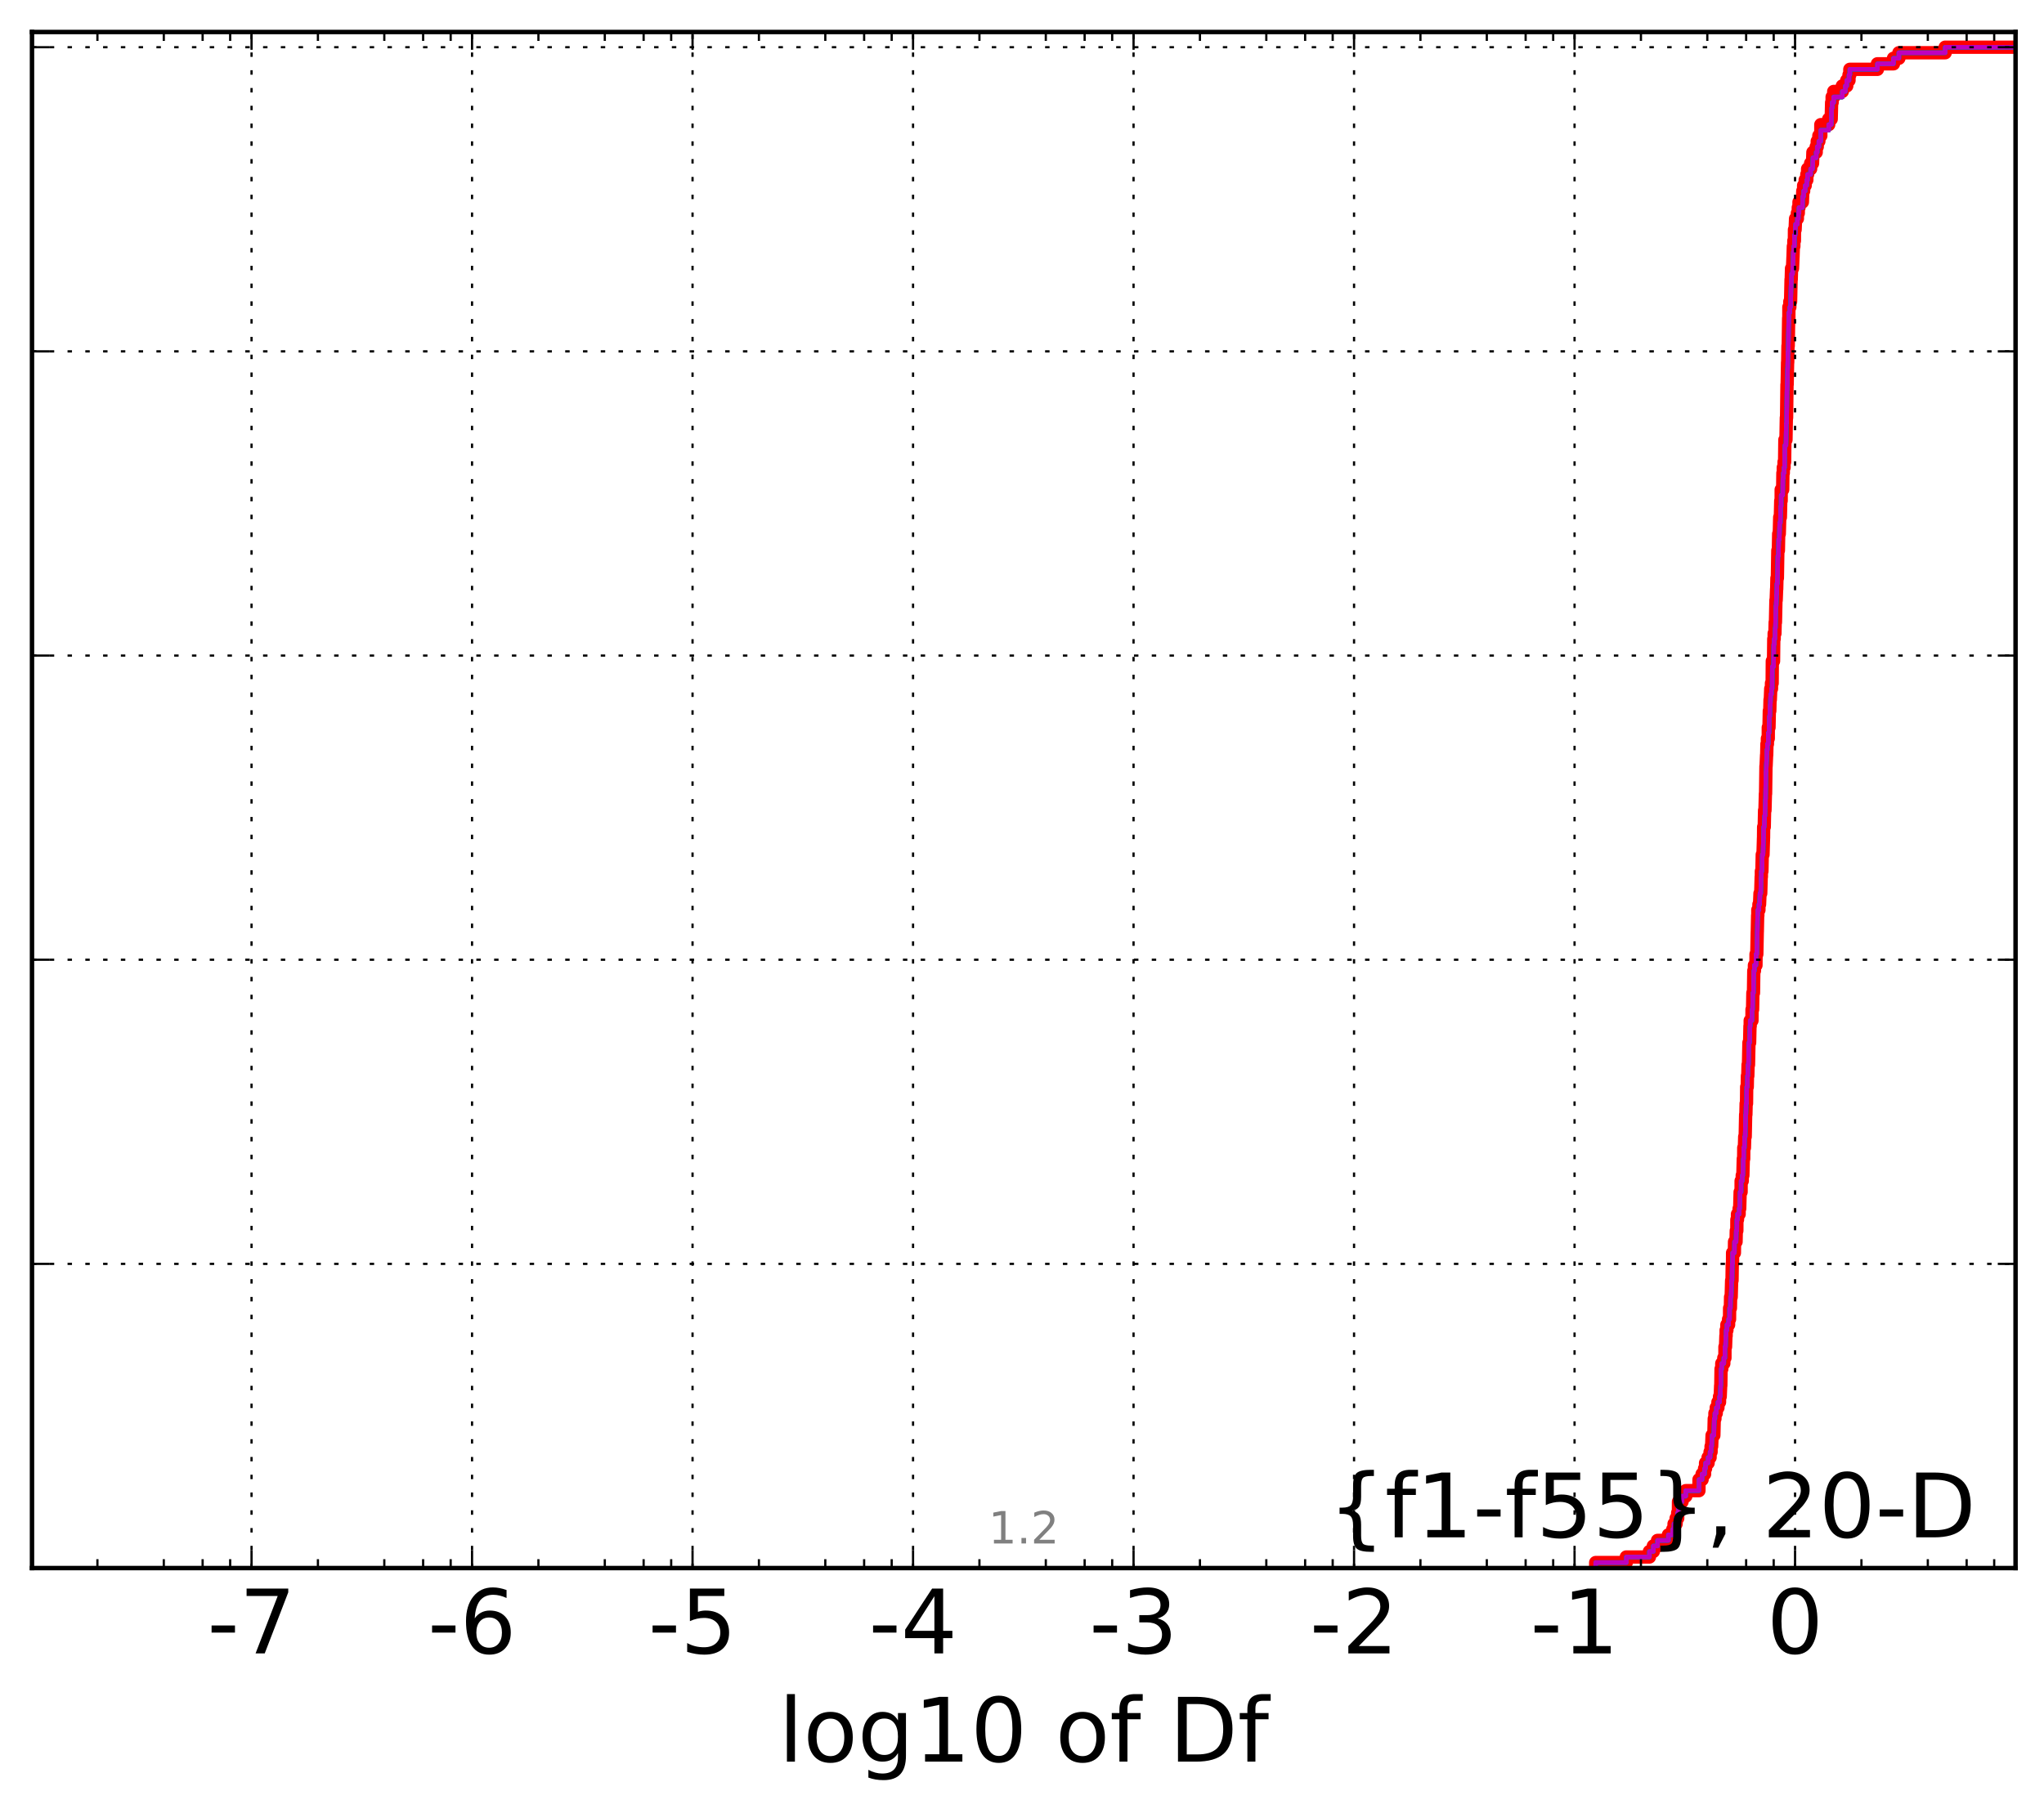<?xml version="1.0" encoding="utf-8" standalone="no"?>
<!DOCTYPE svg PUBLIC "-//W3C//DTD SVG 1.1//EN"
  "http://www.w3.org/Graphics/SVG/1.1/DTD/svg11.dtd">
<!-- Created with matplotlib (http://matplotlib.org/) -->
<svg height="407pt" version="1.1" viewBox="0 0 460 407" width="460pt" xmlns="http://www.w3.org/2000/svg" xmlns:xlink="http://www.w3.org/1999/xlink">
 <defs>
  <style type="text/css">
*{stroke-linecap:butt;stroke-linejoin:round;stroke-miterlimit:100000;}
  </style>
 </defs>
 <g id="figure_1">
  <g id="patch_1">
   <path d="M 0 407.712 
L 460.8 407.712 
L 460.8 0 
L 0 0 
z
" style="fill:#ffffff;"/>
  </g>
  <g id="axes_1">
   <g id="patch_2">
    <path d="M 7.2 352.8 
L 453.6 352.8 
L 453.6 7.2 
L 7.2 7.2 
z
" style="fill:#ffffff;"/>
   </g>
   <g id="line2d_1">
    <path clip-path="url(#p0bd5462042)" d="M 359.11 352.8 
L 359.11 351.556 
L 365.996 351.556 
L 365.996 350.311 
L 371.202 350.311 
L 371.202 349.067 
L 372.081 349.067 
L 372.081 347.823 
L 373.024 347.823 
L 373.024 346.579 
L 375.468 346.579 
L 375.468 345.334 
L 376.45 345.334 
L 376.45 344.09 
L 376.745 344.09 
L 376.745 342.846 
L 377.212 342.846 
L 377.212 341.601 
L 377.563 341.601 
L 377.563 340.357 
L 377.728 340.357 
L 377.745 337.869 
L 378.548 337.869 
L 378.548 336.624 
L 379.387 336.624 
L 379.387 335.38 
L 382.342 335.38 
L 382.36 332.891 
L 383.055 332.891 
L 383.055 331.647 
L 383.614 331.647 
L 383.614 330.403 
L 383.834 330.403 
L 383.834 329.159 
L 384.405 329.159 
L 384.405 327.914 
L 384.851 327.914 
L 384.851 326.67 
L 385.075 326.67 
L 385.075 325.426 
L 385.202 325.426 
L 385.304 322.937 
L 385.7 322.937 
L 385.792 319.204 
L 385.945 319.204 
L 385.945 317.96 
L 386.24 317.96 
L 386.24 316.716 
L 386.619 316.716 
L 386.619 315.471 
L 386.977 315.471 
L 386.977 314.227 
L 387.128 314.227 
L 387.235 311.739 
L 387.265 311.739 
L 387.323 308.006 
L 387.485 308.006 
L 387.485 306.761 
L 387.942 306.761 
L 387.942 305.517 
L 388.193 305.517 
L 388.199 303.029 
L 388.328 303.029 
L 388.413 300.54 
L 388.463 300.54 
L 388.463 299.296 
L 388.637 299.296 
L 388.637 298.051 
L 389.017 298.051 
L 389.017 296.807 
L 389.229 296.807 
L 389.247 294.319 
L 389.423 294.319 
L 389.465 291.83 
L 389.599 291.83 
L 389.702 288.097 
L 389.791 288.097 
L 389.842 284.364 
L 389.905 284.364 
L 389.918 281.876 
L 390.326 281.876 
L 390.355 279.387 
L 390.697 279.387 
L 390.747 276.899 
L 390.872 276.899 
L 390.884 274.41 
L 391.021 274.41 
L 391.021 273.166 
L 391.388 273.166 
L 391.388 271.922 
L 391.515 271.922 
L 391.619 268.189 
L 391.831 268.189 
L 391.839 265.7 
L 392.09 265.7 
L 392.09 264.456 
L 392.229 264.456 
L 392.327 260.723 
L 392.413 260.723 
L 392.433 258.234 
L 392.578 258.234 
L 392.646 255.746 
L 392.754 255.746 
L 392.858 250.769 
L 392.909 250.769 
L 392.967 248.28 
L 393.053 248.28 
L 393.09 244.547 
L 393.215 244.547 
L 393.26 242.059 
L 393.342 242.059 
L 393.402 239.57 
L 393.495 239.57 
L 393.598 234.593 
L 393.75 234.593 
L 393.831 230.86 
L 393.883 230.86 
L 393.883 229.616 
L 394.277 229.616 
L 394.291 227.127 
L 394.416 227.127 
L 394.483 223.394 
L 394.619 223.394 
L 394.693 218.417 
L 394.833 218.417 
L 394.833 217.173 
L 395.177 217.173 
L 395.195 214.684 
L 395.365 214.684 
L 395.467 209.707 
L 395.476 209.707 
L 395.557 205.974 
L 395.596 205.974 
L 395.596 204.73 
L 395.843 204.73 
L 395.843 203.486 
L 395.985 203.486 
L 396.087 200.997 
L 396.246 200.997 
L 396.356 197.264 
L 396.395 197.264 
L 396.395 196.02 
L 396.518 196.02 
L 396.596 192.287 
L 396.762 192.287 
L 396.872 188.554 
L 396.883 188.554 
L 396.908 186.066 
L 397.041 186.066 
L 397.118 182.333 
L 397.204 182.333 
L 397.303 178.6 
L 397.34 178.6 
L 397.427 172.379 
L 397.457 172.379 
L 397.567 169.89 
L 397.592 169.89 
L 397.649 167.402 
L 397.753 167.402 
L 397.753 166.157 
L 397.945 166.157 
L 397.953 163.669 
L 398.111 163.669 
L 398.187 159.936 
L 398.287 159.936 
L 398.345 157.447 
L 398.405 157.447 
L 398.503 154.959 
L 398.672 154.959 
L 398.672 153.714 
L 398.821 153.714 
L 398.859 148.737 
L 399.131 148.737 
L 399.186 143.76 
L 399.276 143.76 
L 399.276 142.516 
L 399.447 142.516 
L 399.501 140.027 
L 399.563 140.027 
L 399.671 135.05 
L 399.725 135.05 
L 399.818 132.562 
L 399.841 132.562 
L 399.899 130.073 
L 399.996 130.073 
L 400.102 123.852 
L 400.224 123.852 
L 400.292 120.119 
L 400.424 120.119 
L 400.523 116.386 
L 400.668 116.386 
L 400.758 112.653 
L 400.847 112.653 
L 400.855 110.165 
L 401.189 110.165 
L 401.24 106.432 
L 401.327 106.432 
L 401.327 105.187 
L 401.5 105.187 
L 401.5 103.943 
L 401.625 103.943 
L 401.686 98.966 
L 401.929 98.966 
L 402.014 93.989 
L 402.068 93.989 
L 402.16 86.523 
L 402.197 86.523 
L 402.294 81.546 
L 402.322 81.546 
L 402.386 77.813 
L 402.439 77.813 
L 402.537 71.592 
L 402.578 71.592 
L 402.585 69.103 
L 402.798 69.103 
L 402.798 67.859 
L 402.969 67.859 
L 403.077 62.882 
L 403.114 62.882 
L 403.183 60.393 
L 403.401 60.393 
L 403.507 57.905 
L 403.514 57.905 
L 403.595 55.416 
L 403.702 55.416 
L 403.702 54.172 
L 403.827 54.172 
L 403.843 51.683 
L 403.988 51.683 
L 404.093 49.195 
L 404.497 49.195 
L 404.497 47.95 
L 404.703 47.95 
L 404.703 46.706 
L 404.861 46.706 
L 404.861 45.462 
L 405.623 45.462 
L 405.715 42.973 
L 405.906 42.973 
L 405.906 41.729 
L 406.258 41.729 
L 406.258 40.485 
L 406.623 40.485 
L 406.623 39.24 
L 406.8 39.24 
L 406.8 37.996 
L 407.478 37.996 
L 407.478 36.752 
L 407.909 36.752 
L 407.993 34.263 
L 408.734 34.263 
L 408.734 33.019 
L 408.969 33.019 
L 408.969 31.775 
L 409.332 31.775 
L 409.332 30.53 
L 409.774 30.53 
L 409.774 28.042 
L 411.543 28.042 
L 411.543 26.797 
L 412.111 26.797 
L 412.207 23.065 
L 412.321 23.065 
L 412.321 21.82 
L 412.679 21.82 
L 412.679 20.576 
L 414.611 20.576 
L 414.611 19.332 
L 415.607 19.332 
L 415.607 18.087 
L 416.116 18.087 
L 416.116 16.843 
L 416.305 16.843 
L 416.305 15.599 
L 422.512 15.599 
L 422.512 14.355 
L 426.126 14.355 
L 426.126 13.11 
L 427.34 13.11 
L 427.34 11.866 
L 437.763 11.866 
L 437.763 10.622 
L 437.763 10.622 
L 453.6 10.622 
L 453.6 10.622 
" style="fill:none;stroke:#ff0000;stroke-linecap:square;stroke-width:3.0;"/>
   </g>
   <g id="line2d_2">
    <path clip-path="url(#p0bd5462042)" d="M 359.11 352.8 
L 359.11 351.556 
L 365.996 351.556 
L 365.996 350.311 
L 371.202 350.311 
L 371.202 349.067 
L 372.081 349.067 
L 372.081 347.823 
L 373.024 347.823 
L 373.024 346.579 
L 375.468 346.579 
L 375.468 345.334 
L 376.45 345.334 
L 376.45 344.09 
L 376.745 344.09 
L 376.745 342.846 
L 377.212 342.846 
L 377.212 341.601 
L 377.563 341.601 
L 377.563 340.357 
L 377.728 340.357 
L 377.745 337.869 
L 378.548 337.869 
L 378.548 336.624 
L 379.387 336.624 
L 379.387 335.38 
L 382.342 335.38 
L 382.36 332.891 
L 383.055 332.891 
L 383.055 331.647 
L 383.614 331.647 
L 383.614 330.403 
L 383.834 330.403 
L 383.834 329.159 
L 384.405 329.159 
L 384.405 327.914 
L 384.851 327.914 
L 384.851 326.67 
L 385.075 326.67 
L 385.075 325.426 
L 385.202 325.426 
L 385.304 322.937 
L 385.7 322.937 
L 385.792 319.204 
L 385.945 319.204 
L 385.945 317.96 
L 386.24 317.96 
L 386.24 316.716 
L 386.619 316.716 
L 386.619 315.471 
L 386.977 315.471 
L 386.977 314.227 
L 387.128 314.227 
L 387.235 311.739 
L 387.265 311.739 
L 387.323 308.006 
L 387.485 308.006 
L 387.485 306.761 
L 387.942 306.761 
L 387.942 305.517 
L 388.193 305.517 
L 388.199 303.029 
L 388.328 303.029 
L 388.413 300.54 
L 388.463 300.54 
L 388.463 299.296 
L 388.637 299.296 
L 388.637 298.051 
L 389.017 298.051 
L 389.017 296.807 
L 389.229 296.807 
L 389.247 294.319 
L 389.423 294.319 
L 389.465 291.83 
L 389.599 291.83 
L 389.702 288.097 
L 389.791 288.097 
L 389.842 284.364 
L 389.905 284.364 
L 389.918 281.876 
L 390.326 281.876 
L 390.355 279.387 
L 390.697 279.387 
L 390.747 276.899 
L 390.872 276.899 
L 390.884 274.41 
L 391.021 274.41 
L 391.021 273.166 
L 391.388 273.166 
L 391.388 271.922 
L 391.515 271.922 
L 391.619 268.189 
L 391.831 268.189 
L 391.839 265.7 
L 392.09 265.7 
L 392.09 264.456 
L 392.229 264.456 
L 392.327 260.723 
L 392.413 260.723 
L 392.433 258.234 
L 392.578 258.234 
L 392.646 255.746 
L 392.754 255.746 
L 392.858 250.769 
L 392.909 250.769 
L 392.967 248.28 
L 393.053 248.28 
L 393.09 244.547 
L 393.215 244.547 
L 393.26 242.059 
L 393.342 242.059 
L 393.402 239.57 
L 393.495 239.57 
L 393.598 234.593 
L 393.75 234.593 
L 393.831 230.86 
L 393.883 230.86 
L 393.883 229.616 
L 394.277 229.616 
L 394.291 227.127 
L 394.416 227.127 
L 394.483 223.394 
L 394.619 223.394 
L 394.693 218.417 
L 394.833 218.417 
L 394.833 217.173 
L 395.177 217.173 
L 395.195 214.684 
L 395.365 214.684 
L 395.467 209.707 
L 395.476 209.707 
L 395.557 205.974 
L 395.596 205.974 
L 395.596 204.73 
L 395.843 204.73 
L 395.843 203.486 
L 395.985 203.486 
L 396.087 200.997 
L 396.246 200.997 
L 396.356 197.264 
L 396.395 197.264 
L 396.395 196.02 
L 396.518 196.02 
L 396.596 192.287 
L 396.762 192.287 
L 396.872 188.554 
L 396.883 188.554 
L 396.908 186.066 
L 397.041 186.066 
L 397.118 183.577 
L 397.204 183.577 
L 397.303 179.844 
L 397.34 179.844 
L 397.427 173.623 
L 397.457 173.623 
L 397.567 171.134 
L 397.592 171.134 
L 397.649 168.646 
L 397.753 168.646 
L 397.753 167.402 
L 397.945 167.402 
L 397.953 164.913 
L 398.111 164.913 
L 398.187 161.18 
L 398.287 161.18 
L 398.345 158.692 
L 398.405 158.692 
L 398.503 156.203 
L 398.672 156.203 
L 398.672 154.959 
L 398.821 154.959 
L 398.859 149.982 
L 399.131 149.982 
L 399.186 145.005 
L 399.276 145.005 
L 399.276 143.76 
L 399.447 143.76 
L 399.501 141.272 
L 399.563 141.272 
L 399.671 136.295 
L 399.725 136.295 
L 399.818 133.806 
L 399.841 133.806 
L 399.899 131.317 
L 399.996 131.317 
L 400.102 125.096 
L 400.224 125.096 
L 400.292 121.363 
L 400.424 121.363 
L 400.523 117.63 
L 400.668 117.63 
L 400.758 113.897 
L 400.847 113.897 
L 400.855 111.409 
L 401.189 111.409 
L 401.24 107.676 
L 401.327 107.676 
L 401.327 106.432 
L 401.5 106.432 
L 401.5 105.187 
L 401.625 105.187 
L 401.686 100.21 
L 401.929 100.21 
L 402.014 95.233 
L 402.068 95.233 
L 402.16 87.767 
L 402.197 87.767 
L 402.294 82.79 
L 402.322 82.79 
L 402.386 79.057 
L 402.439 79.057 
L 402.537 72.836 
L 402.578 72.836 
L 402.585 70.347 
L 402.798 70.347 
L 402.798 69.103 
L 402.969 69.103 
L 403.077 64.126 
L 403.114 64.126 
L 403.183 61.637 
L 403.401 61.637 
L 403.507 59.149 
L 403.514 59.149 
L 403.595 56.66 
L 403.702 56.66 
L 403.702 55.416 
L 403.827 55.416 
L 403.843 52.927 
L 403.988 52.927 
L 404.093 50.439 
L 404.497 50.439 
L 404.497 49.195 
L 404.703 49.195 
L 404.703 47.95 
L 404.861 47.95 
L 404.861 46.706 
L 405.623 46.706 
L 405.715 44.217 
L 405.906 44.217 
L 405.906 42.973 
L 406.258 42.973 
L 406.258 41.729 
L 406.623 41.729 
L 406.623 40.485 
L 406.8 40.485 
L 406.8 39.24 
L 407.478 39.24 
L 407.478 37.996 
L 407.909 37.996 
L 407.993 35.507 
L 408.734 35.507 
L 408.734 34.263 
L 408.969 34.263 
L 408.969 33.019 
L 409.332 33.019 
L 409.332 31.775 
L 409.774 31.775 
L 409.774 29.286 
L 411.543 29.286 
L 411.543 28.042 
L 412.111 28.042 
L 412.207 24.309 
L 412.321 24.309 
L 412.321 23.065 
L 412.679 23.065 
L 412.679 21.82 
L 414.611 21.82 
L 414.611 20.576 
L 415.29 20.576 
L 415.29 19.332 
L 415.607 19.332 
L 415.607 18.087 
L 416.116 18.087 
L 416.116 16.843 
L 416.305 16.843 
L 416.305 15.599 
L 422.512 15.599 
L 422.512 14.355 
L 426.126 14.355 
L 426.126 13.11 
L 427.34 13.11 
L 427.34 11.866 
L 437.763 11.866 
L 437.763 10.622 
L 437.763 10.622 
L 453.6 10.622 
L 453.6 10.622 
" style="fill:none;stroke:#00bfbf;stroke-linecap:square;"/>
   </g>
   <g id="line2d_3">
    <path clip-path="url(#p0bd5462042)" d="M 359.11 352.8 
L 359.11 351.556 
L 365.996 351.556 
L 365.996 350.311 
L 371.202 350.311 
L 371.202 349.067 
L 372.081 349.067 
L 372.081 347.823 
L 373.024 347.823 
L 373.024 346.579 
L 375.468 346.579 
L 375.468 345.334 
L 376.45 345.334 
L 376.45 344.09 
L 376.745 344.09 
L 376.745 342.846 
L 377.212 342.846 
L 377.212 341.601 
L 377.563 341.601 
L 377.563 340.357 
L 377.728 340.357 
L 377.745 337.869 
L 378.548 337.869 
L 378.548 336.624 
L 379.387 336.624 
L 379.387 335.38 
L 382.342 335.38 
L 382.36 332.891 
L 383.055 332.891 
L 383.055 331.647 
L 383.614 331.647 
L 383.614 330.403 
L 383.834 330.403 
L 383.834 329.159 
L 384.405 329.159 
L 384.405 327.914 
L 384.851 327.914 
L 384.851 326.67 
L 385.075 326.67 
L 385.075 325.426 
L 385.202 325.426 
L 385.304 322.937 
L 385.7 322.937 
L 385.792 319.204 
L 385.945 319.204 
L 385.945 317.96 
L 386.24 317.96 
L 386.24 316.716 
L 386.619 316.716 
L 386.619 315.471 
L 386.977 315.471 
L 386.977 314.227 
L 387.128 314.227 
L 387.235 311.739 
L 387.265 311.739 
L 387.323 308.006 
L 387.485 308.006 
L 387.485 306.761 
L 387.942 306.761 
L 387.942 305.517 
L 388.193 305.517 
L 388.199 303.029 
L 388.328 303.029 
L 388.413 300.54 
L 388.463 300.54 
L 388.463 299.296 
L 388.637 299.296 
L 388.637 298.051 
L 389.017 298.051 
L 389.017 296.807 
L 389.229 296.807 
L 389.247 294.319 
L 389.423 294.319 
L 389.465 291.83 
L 389.599 291.83 
L 389.702 288.097 
L 389.791 288.097 
L 389.842 284.364 
L 389.905 284.364 
L 389.918 281.876 
L 390.326 281.876 
L 390.355 279.387 
L 390.697 279.387 
L 390.747 276.899 
L 390.872 276.899 
L 390.884 274.41 
L 391.021 274.41 
L 391.021 273.166 
L 391.388 273.166 
L 391.388 271.922 
L 391.515 271.922 
L 391.619 268.189 
L 391.831 268.189 
L 391.839 265.7 
L 392.09 265.7 
L 392.09 264.456 
L 392.229 264.456 
L 392.327 260.723 
L 392.413 260.723 
L 392.433 258.234 
L 392.578 258.234 
L 392.646 255.746 
L 392.754 255.746 
L 392.858 250.769 
L 392.909 250.769 
L 392.967 248.28 
L 393.053 248.28 
L 393.09 244.547 
L 393.215 244.547 
L 393.26 242.059 
L 393.342 242.059 
L 393.402 239.57 
L 393.495 239.57 
L 393.598 234.593 
L 393.75 234.593 
L 393.831 230.86 
L 393.883 230.86 
L 393.883 229.616 
L 394.277 229.616 
L 394.291 227.127 
L 394.416 227.127 
L 394.483 223.394 
L 394.619 223.394 
L 394.693 218.417 
L 394.833 218.417 
L 394.833 217.173 
L 395.177 217.173 
L 395.195 214.684 
L 395.365 214.684 
L 395.467 209.707 
L 395.476 209.707 
L 395.557 205.974 
L 395.596 205.974 
L 395.596 204.73 
L 395.843 204.73 
L 395.843 203.486 
L 395.985 203.486 
L 396.087 200.997 
L 396.246 200.997 
L 396.356 197.264 
L 396.395 197.264 
L 396.395 196.02 
L 396.518 196.02 
L 396.596 192.287 
L 396.762 192.287 
L 396.872 188.554 
L 396.883 188.554 
L 396.908 186.066 
L 397.041 186.066 
L 397.118 183.577 
L 397.204 183.577 
L 397.303 179.844 
L 397.34 179.844 
L 397.427 173.623 
L 397.457 173.623 
L 397.567 171.134 
L 397.592 171.134 
L 397.649 168.646 
L 397.753 168.646 
L 397.753 167.402 
L 397.945 167.402 
L 397.953 164.913 
L 398.111 164.913 
L 398.187 161.18 
L 398.287 161.18 
L 398.345 158.692 
L 398.405 158.692 
L 398.503 156.203 
L 398.672 156.203 
L 398.672 154.959 
L 398.821 154.959 
L 398.859 149.982 
L 399.131 149.982 
L 399.186 145.005 
L 399.276 145.005 
L 399.276 143.76 
L 399.447 143.76 
L 399.501 141.272 
L 399.563 141.272 
L 399.671 136.295 
L 399.725 136.295 
L 399.818 133.806 
L 399.841 133.806 
L 399.899 131.317 
L 399.996 131.317 
L 400.102 125.096 
L 400.224 125.096 
L 400.292 121.363 
L 400.424 121.363 
L 400.523 117.63 
L 400.668 117.63 
L 400.758 113.897 
L 400.847 113.897 
L 400.855 111.409 
L 401.189 111.409 
L 401.24 107.676 
L 401.327 107.676 
L 401.327 106.432 
L 401.5 106.432 
L 401.5 105.187 
L 401.625 105.187 
L 401.686 100.21 
L 401.929 100.21 
L 402.014 95.233 
L 402.068 95.233 
L 402.16 87.767 
L 402.197 87.767 
L 402.294 82.79 
L 402.322 82.79 
L 402.386 79.057 
L 402.439 79.057 
L 402.537 72.836 
L 402.578 72.836 
L 402.585 70.347 
L 402.798 70.347 
L 402.798 69.103 
L 402.969 69.103 
L 403.077 64.126 
L 403.114 64.126 
L 403.183 61.637 
L 403.401 61.637 
L 403.507 59.149 
L 403.514 59.149 
L 403.595 56.66 
L 403.702 56.66 
L 403.702 55.416 
L 403.827 55.416 
L 403.843 52.927 
L 403.988 52.927 
L 404.093 50.439 
L 404.497 50.439 
L 404.497 49.195 
L 404.703 49.195 
L 404.703 47.95 
L 404.861 47.95 
L 404.861 46.706 
L 405.623 46.706 
L 405.715 44.217 
L 405.906 44.217 
L 405.906 42.973 
L 406.258 42.973 
L 406.258 41.729 
L 406.623 41.729 
L 406.623 40.485 
L 406.8 40.485 
L 406.8 39.24 
L 407.478 39.24 
L 407.478 37.996 
L 407.909 37.996 
L 407.993 35.507 
L 408.734 35.507 
L 408.734 34.263 
L 408.969 34.263 
L 408.969 33.019 
L 409.332 33.019 
L 409.332 31.775 
L 409.774 31.775 
L 409.774 29.286 
L 411.543 29.286 
L 411.543 28.042 
L 412.111 28.042 
L 412.207 24.309 
L 412.321 24.309 
L 412.321 23.065 
L 412.679 23.065 
L 412.679 21.82 
L 414.611 21.82 
L 414.611 20.576 
L 415.29 20.576 
L 415.29 19.332 
L 415.607 19.332 
L 415.607 18.087 
L 416.116 18.087 
L 416.116 16.843 
L 416.305 16.843 
L 416.305 15.599 
L 422.512 15.599 
L 422.512 14.355 
L 426.126 14.355 
L 426.126 13.11 
L 427.34 13.11 
L 427.34 11.866 
L 437.763 11.866 
L 437.763 10.622 
L 437.763 10.622 
L 453.6 10.622 
L 453.6 10.622 
" style="fill:none;stroke:#bf00bf;stroke-linecap:square;"/>
   </g>
   <g id="line2d_4">
    <path clip-path="url(#p0bd5462042)" d="M 359.11 352.8 
L 359.11 351.556 
L 365.996 351.556 
L 365.996 350.311 
L 371.202 350.311 
L 371.202 349.067 
L 372.081 349.067 
L 372.081 347.823 
L 373.024 347.823 
L 373.024 346.579 
L 375.468 346.579 
L 375.468 345.334 
L 376.45 345.334 
L 376.45 344.09 
L 376.745 344.09 
L 376.745 342.846 
L 377.212 342.846 
L 377.212 341.601 
L 377.563 341.601 
L 377.563 340.357 
L 377.728 340.357 
L 377.745 337.869 
L 378.548 337.869 
L 378.548 336.624 
L 379.387 336.624 
L 379.387 335.38 
L 382.342 335.38 
L 382.36 332.891 
L 383.055 332.891 
L 383.055 331.647 
L 383.614 331.647 
L 383.614 330.403 
L 383.834 330.403 
L 383.834 329.159 
L 384.405 329.159 
L 384.405 327.914 
L 384.851 327.914 
L 384.851 326.67 
L 385.075 326.67 
L 385.075 325.426 
L 385.202 325.426 
L 385.304 322.937 
L 385.7 322.937 
L 385.792 319.204 
L 385.945 319.204 
L 385.945 317.96 
L 386.24 317.96 
L 386.24 316.716 
L 386.619 316.716 
L 386.619 315.471 
L 386.977 315.471 
L 386.977 314.227 
L 387.128 314.227 
L 387.235 311.739 
L 387.265 311.739 
L 387.323 308.006 
L 387.485 308.006 
L 387.485 306.761 
L 387.942 306.761 
L 387.942 305.517 
L 388.193 305.517 
L 388.199 303.029 
L 388.328 303.029 
L 388.413 300.54 
L 388.463 300.54 
L 388.463 299.296 
L 388.637 299.296 
L 388.637 298.051 
L 389.017 298.051 
L 389.017 296.807 
L 389.229 296.807 
L 389.247 294.319 
L 389.423 294.319 
L 389.465 291.83 
L 389.599 291.83 
L 389.702 288.097 
L 389.791 288.097 
L 389.842 284.364 
L 389.905 284.364 
L 389.918 281.876 
L 390.326 281.876 
L 390.355 279.387 
L 390.697 279.387 
L 390.747 276.899 
L 390.872 276.899 
L 390.884 274.41 
L 391.021 274.41 
L 391.021 273.166 
L 391.388 273.166 
L 391.388 271.922 
L 391.515 271.922 
L 391.619 268.189 
L 391.831 268.189 
L 391.839 265.7 
L 392.09 265.7 
L 392.09 264.456 
L 392.229 264.456 
L 392.327 260.723 
L 392.413 260.723 
L 392.433 258.234 
L 392.578 258.234 
L 392.646 255.746 
L 392.754 255.746 
L 392.858 250.769 
L 392.909 250.769 
L 392.967 248.28 
L 393.053 248.28 
L 393.09 244.547 
L 393.215 244.547 
L 393.26 242.059 
L 393.342 242.059 
L 393.402 239.57 
L 393.495 239.57 
L 393.598 234.593 
L 393.75 234.593 
L 393.831 230.86 
L 393.883 230.86 
L 393.883 229.616 
L 394.277 229.616 
L 394.291 227.127 
L 394.416 227.127 
L 394.483 223.394 
L 394.619 223.394 
L 394.693 218.417 
L 394.833 218.417 
L 394.833 217.173 
L 395.177 217.173 
L 395.195 214.684 
L 395.365 214.684 
L 395.467 209.707 
L 395.476 209.707 
L 395.557 205.974 
L 395.596 205.974 
L 395.596 204.73 
L 395.843 204.73 
L 395.843 203.486 
L 395.985 203.486 
L 396.087 200.997 
L 396.246 200.997 
L 396.356 197.264 
L 396.395 197.264 
L 396.395 196.02 
L 396.518 196.02 
L 396.596 192.287 
L 396.762 192.287 
L 396.872 188.554 
L 396.883 188.554 
L 396.908 186.066 
L 397.041 186.066 
L 397.118 183.577 
L 397.204 183.577 
L 397.303 179.844 
L 397.34 179.844 
L 397.427 173.623 
L 397.457 173.623 
L 397.567 171.134 
L 397.592 171.134 
L 397.649 168.646 
L 397.753 168.646 
L 397.753 167.402 
L 397.945 167.402 
L 397.953 164.913 
L 398.111 164.913 
L 398.187 161.18 
L 398.287 161.18 
L 398.345 158.692 
L 398.405 158.692 
L 398.503 156.203 
L 398.672 156.203 
L 398.672 154.959 
L 398.821 154.959 
L 398.859 149.982 
L 399.131 149.982 
L 399.186 145.005 
L 399.276 145.005 
L 399.276 143.76 
L 399.447 143.76 
L 399.501 141.272 
L 399.563 141.272 
L 399.671 136.295 
L 399.725 136.295 
L 399.818 133.806 
L 399.841 133.806 
L 399.899 131.317 
L 399.996 131.317 
L 400.102 125.096 
L 400.224 125.096 
L 400.292 121.363 
L 400.424 121.363 
L 400.523 117.63 
L 400.668 117.63 
L 400.758 113.897 
L 400.847 113.897 
L 400.855 111.409 
L 401.189 111.409 
L 401.24 107.676 
L 401.327 107.676 
L 401.327 106.432 
L 401.5 106.432 
L 401.5 105.187 
L 401.625 105.187 
L 401.686 100.21 
L 401.929 100.21 
L 402.014 95.233 
L 402.068 95.233 
L 402.16 87.767 
L 402.197 87.767 
L 402.294 82.79 
L 402.322 82.79 
L 402.386 79.057 
L 402.439 79.057 
L 402.537 72.836 
L 402.578 72.836 
L 402.585 70.347 
L 402.798 70.347 
L 402.798 69.103 
L 402.969 69.103 
L 403.077 64.126 
L 403.114 64.126 
L 403.183 61.637 
L 403.401 61.637 
L 403.507 59.149 
L 403.514 59.149 
L 403.595 56.66 
L 403.702 56.66 
L 403.702 55.416 
L 403.827 55.416 
L 403.843 52.927 
L 403.988 52.927 
L 404.093 50.439 
L 404.497 50.439 
L 404.497 49.195 
L 404.703 49.195 
L 404.703 47.95 
L 404.861 47.95 
L 404.861 46.706 
L 405.623 46.706 
L 405.715 44.217 
L 405.906 44.217 
L 405.906 42.973 
L 406.258 42.973 
L 406.258 41.729 
L 406.623 41.729 
L 406.623 40.485 
L 406.8 40.485 
L 406.8 39.24 
L 407.478 39.24 
L 407.478 37.996 
L 407.909 37.996 
L 407.993 35.507 
L 408.734 35.507 
L 408.734 34.263 
L 408.969 34.263 
L 408.969 33.019 
L 409.332 33.019 
L 409.332 31.775 
L 409.774 31.775 
L 409.774 29.286 
L 411.543 29.286 
L 411.543 28.042 
L 412.111 28.042 
L 412.207 24.309 
L 412.321 24.309 
L 412.321 23.065 
L 412.679 23.065 
L 412.679 21.82 
L 414.611 21.82 
L 414.611 20.576 
L 415.29 20.576 
L 415.29 19.332 
L 415.607 19.332 
L 415.607 18.087 
L 416.116 18.087 
L 416.116 16.843 
L 416.305 16.843 
L 416.305 15.599 
L 422.512 15.599 
L 422.512 14.355 
L 426.126 14.355 
L 426.126 13.11 
L 427.34 13.11 
L 427.34 11.866 
L 437.763 11.866 
L 437.763 10.622 
L 437.763 10.622 
L 453.6 10.622 
L 453.6 10.622 
" style="fill:none;stroke:#000000;stroke-linecap:square;"/>
   </g>
   <g id="line2d_5">
    <path clip-path="url(#p0bd5462042)" d="M 359.11 352.8 
L 359.11 351.556 
L 365.996 351.556 
L 365.996 350.311 
L 371.202 350.311 
L 371.202 349.067 
L 372.081 349.067 
L 372.081 347.823 
L 373.024 347.823 
L 373.024 346.579 
L 375.468 346.579 
L 375.468 345.334 
L 376.45 345.334 
L 376.45 344.09 
L 376.745 344.09 
L 376.745 342.846 
L 377.212 342.846 
L 377.212 341.601 
L 377.563 341.601 
L 377.563 340.357 
L 377.728 340.357 
L 377.745 337.869 
L 378.548 337.869 
L 378.548 336.624 
L 379.387 336.624 
L 379.387 335.38 
L 382.342 335.38 
L 382.36 332.891 
L 383.055 332.891 
L 383.055 331.647 
L 383.614 331.647 
L 383.614 330.403 
L 383.834 330.403 
L 383.834 329.159 
L 384.405 329.159 
L 384.405 327.914 
L 384.851 327.914 
L 384.851 326.67 
L 385.075 326.67 
L 385.075 325.426 
L 385.202 325.426 
L 385.304 322.937 
L 385.7 322.937 
L 385.792 319.204 
L 385.945 319.204 
L 385.945 317.96 
L 386.24 317.96 
L 386.24 316.716 
L 386.619 316.716 
L 386.619 315.471 
L 386.977 315.471 
L 386.977 314.227 
L 387.128 314.227 
L 387.235 311.739 
L 387.265 311.739 
L 387.323 308.006 
L 387.485 308.006 
L 387.485 306.761 
L 387.942 306.761 
L 387.942 305.517 
L 388.193 305.517 
L 388.199 303.029 
L 388.328 303.029 
L 388.413 300.54 
L 388.463 300.54 
L 388.463 299.296 
L 388.637 299.296 
L 388.637 298.051 
L 389.017 298.051 
L 389.017 296.807 
L 389.229 296.807 
L 389.247 294.319 
L 389.423 294.319 
L 389.465 291.83 
L 389.599 291.83 
L 389.702 288.097 
L 389.791 288.097 
L 389.842 284.364 
L 389.905 284.364 
L 389.918 281.876 
L 390.326 281.876 
L 390.355 279.387 
L 390.697 279.387 
L 390.747 276.899 
L 390.872 276.899 
L 390.884 274.41 
L 391.021 274.41 
L 391.021 273.166 
L 391.388 273.166 
L 391.388 271.922 
L 391.515 271.922 
L 391.619 268.189 
L 391.831 268.189 
L 391.839 265.7 
L 392.09 265.7 
L 392.09 264.456 
L 392.229 264.456 
L 392.327 260.723 
L 392.413 260.723 
L 392.433 258.234 
L 392.578 258.234 
L 392.646 255.746 
L 392.754 255.746 
L 392.858 250.769 
L 392.909 250.769 
L 392.967 248.28 
L 393.053 248.28 
L 393.09 244.547 
L 393.215 244.547 
L 393.26 242.059 
L 393.342 242.059 
L 393.402 239.57 
L 393.495 239.57 
L 393.598 234.593 
L 393.75 234.593 
L 393.831 230.86 
L 393.883 230.86 
L 393.883 229.616 
L 394.277 229.616 
L 394.291 227.127 
L 394.416 227.127 
L 394.483 223.394 
L 394.619 223.394 
L 394.693 218.417 
L 394.833 218.417 
L 394.833 217.173 
L 395.177 217.173 
L 395.195 214.684 
L 395.365 214.684 
L 395.467 209.707 
L 395.476 209.707 
L 395.557 205.974 
L 395.596 205.974 
L 395.596 204.73 
L 395.843 204.73 
L 395.843 203.486 
L 395.985 203.486 
L 396.087 200.997 
L 396.246 200.997 
L 396.356 197.264 
L 396.395 197.264 
L 396.395 196.02 
L 396.518 196.02 
L 396.596 192.287 
L 396.762 192.287 
L 396.872 188.554 
L 396.883 188.554 
L 396.908 186.066 
L 397.041 186.066 
L 397.118 183.577 
L 397.204 183.577 
L 397.303 179.844 
L 397.34 179.844 
L 397.427 173.623 
L 397.457 173.623 
L 397.567 171.134 
L 397.592 171.134 
L 397.649 168.646 
L 397.753 168.646 
L 397.753 167.402 
L 397.945 167.402 
L 397.953 164.913 
L 398.111 164.913 
L 398.187 161.18 
L 398.287 161.18 
L 398.345 158.692 
L 398.405 158.692 
L 398.503 156.203 
L 398.672 156.203 
L 398.672 154.959 
L 398.821 154.959 
L 398.859 149.982 
L 399.131 149.982 
L 399.186 145.005 
L 399.276 145.005 
L 399.276 143.76 
L 399.447 143.76 
L 399.501 141.272 
L 399.563 141.272 
L 399.671 136.295 
L 399.725 136.295 
L 399.818 133.806 
L 399.841 133.806 
L 399.899 131.317 
L 399.996 131.317 
L 400.102 125.096 
L 400.224 125.096 
L 400.292 121.363 
L 400.424 121.363 
L 400.523 117.63 
L 400.668 117.63 
L 400.758 113.897 
L 400.847 113.897 
L 400.855 111.409 
L 401.189 111.409 
L 401.24 107.676 
L 401.327 107.676 
L 401.327 106.432 
L 401.5 106.432 
L 401.5 105.187 
L 401.625 105.187 
L 401.686 100.21 
L 401.929 100.21 
L 402.014 95.233 
L 402.068 95.233 
L 402.16 87.767 
L 402.197 87.767 
L 402.294 82.79 
L 402.322 82.79 
L 402.386 79.057 
L 402.439 79.057 
L 402.537 72.836 
L 402.578 72.836 
L 402.585 70.347 
L 402.798 70.347 
L 402.798 69.103 
L 402.969 69.103 
L 403.077 64.126 
L 403.114 64.126 
L 403.183 61.637 
L 403.401 61.637 
L 403.507 59.149 
L 403.514 59.149 
L 403.595 56.66 
L 403.702 56.66 
L 403.702 55.416 
L 403.827 55.416 
L 403.843 52.927 
L 403.988 52.927 
L 404.093 50.439 
L 404.497 50.439 
L 404.497 49.195 
L 404.703 49.195 
L 404.703 47.95 
L 404.861 47.95 
L 404.861 46.706 
L 405.623 46.706 
L 405.715 44.217 
L 405.906 44.217 
L 405.906 42.973 
L 406.258 42.973 
L 406.258 41.729 
L 406.623 41.729 
L 406.623 40.485 
L 406.8 40.485 
L 406.8 39.24 
L 407.478 39.24 
L 407.478 37.996 
L 407.909 37.996 
L 407.993 35.507 
L 408.734 35.507 
L 408.734 34.263 
L 408.969 34.263 
L 408.969 33.019 
L 409.332 33.019 
L 409.332 31.775 
L 409.774 31.775 
L 409.774 29.286 
L 411.543 29.286 
L 411.543 28.042 
L 412.111 28.042 
L 412.207 24.309 
L 412.321 24.309 
L 412.321 23.065 
L 412.679 23.065 
L 412.679 21.82 
L 414.611 21.82 
L 414.611 20.576 
L 415.29 20.576 
L 415.29 19.332 
L 415.607 19.332 
L 415.607 18.087 
L 416.116 18.087 
L 416.116 16.843 
L 416.305 16.843 
L 416.305 15.599 
L 422.512 15.599 
L 422.512 14.355 
L 426.126 14.355 
L 426.126 13.11 
L 427.34 13.11 
L 427.34 11.866 
L 437.763 11.866 
L 437.763 10.622 
L 437.763 10.622 
L 453.6 10.622 
L 453.6 10.622 
" style="fill:none;stroke:#00bfbf;stroke-linecap:square;"/>
   </g>
   <g id="line2d_6">
    <path clip-path="url(#p0bd5462042)" d="M 359.11 352.8 
L 359.11 351.556 
L 365.996 351.556 
L 365.996 350.311 
L 371.202 350.311 
L 371.202 349.067 
L 372.081 349.067 
L 372.081 347.823 
L 373.024 347.823 
L 373.024 346.579 
L 375.468 346.579 
L 375.468 345.334 
L 376.45 345.334 
L 376.45 344.09 
L 376.745 344.09 
L 376.745 342.846 
L 377.212 342.846 
L 377.212 341.601 
L 377.563 341.601 
L 377.563 340.357 
L 377.728 340.357 
L 377.745 337.869 
L 378.548 337.869 
L 378.548 336.624 
L 379.387 336.624 
L 379.387 335.38 
L 382.342 335.38 
L 382.36 332.891 
L 383.055 332.891 
L 383.055 331.647 
L 383.614 331.647 
L 383.614 330.403 
L 383.834 330.403 
L 383.834 329.159 
L 384.405 329.159 
L 384.405 327.914 
L 384.851 327.914 
L 384.851 326.67 
L 385.075 326.67 
L 385.075 325.426 
L 385.202 325.426 
L 385.304 322.937 
L 385.7 322.937 
L 385.792 319.204 
L 385.945 319.204 
L 385.945 317.96 
L 386.24 317.96 
L 386.24 316.716 
L 386.619 316.716 
L 386.619 315.471 
L 386.977 315.471 
L 386.977 314.227 
L 387.128 314.227 
L 387.235 311.739 
L 387.265 311.739 
L 387.323 308.006 
L 387.485 308.006 
L 387.485 306.761 
L 387.942 306.761 
L 387.942 305.517 
L 388.193 305.517 
L 388.199 303.029 
L 388.328 303.029 
L 388.413 300.54 
L 388.463 300.54 
L 388.463 299.296 
L 388.637 299.296 
L 388.637 298.051 
L 389.017 298.051 
L 389.017 296.807 
L 389.229 296.807 
L 389.247 294.319 
L 389.423 294.319 
L 389.465 291.83 
L 389.599 291.83 
L 389.702 288.097 
L 389.791 288.097 
L 389.842 284.364 
L 389.905 284.364 
L 389.918 281.876 
L 390.326 281.876 
L 390.355 279.387 
L 390.697 279.387 
L 390.747 276.899 
L 390.872 276.899 
L 390.884 274.41 
L 391.021 274.41 
L 391.021 273.166 
L 391.388 273.166 
L 391.388 271.922 
L 391.515 271.922 
L 391.619 268.189 
L 391.831 268.189 
L 391.839 265.7 
L 392.09 265.7 
L 392.09 264.456 
L 392.229 264.456 
L 392.327 260.723 
L 392.413 260.723 
L 392.433 258.234 
L 392.578 258.234 
L 392.646 255.746 
L 392.754 255.746 
L 392.858 250.769 
L 392.909 250.769 
L 392.967 248.28 
L 393.053 248.28 
L 393.09 244.547 
L 393.215 244.547 
L 393.26 242.059 
L 393.342 242.059 
L 393.402 239.57 
L 393.495 239.57 
L 393.598 234.593 
L 393.75 234.593 
L 393.831 230.86 
L 393.883 230.86 
L 393.883 229.616 
L 394.277 229.616 
L 394.291 227.127 
L 394.416 227.127 
L 394.483 223.394 
L 394.619 223.394 
L 394.693 218.417 
L 394.833 218.417 
L 394.833 217.173 
L 395.177 217.173 
L 395.195 214.684 
L 395.365 214.684 
L 395.467 209.707 
L 395.476 209.707 
L 395.557 205.974 
L 395.596 205.974 
L 395.596 204.73 
L 395.843 204.73 
L 395.843 203.486 
L 395.985 203.486 
L 396.087 200.997 
L 396.246 200.997 
L 396.356 197.264 
L 396.395 197.264 
L 396.395 196.02 
L 396.518 196.02 
L 396.596 192.287 
L 396.762 192.287 
L 396.872 188.554 
L 396.883 188.554 
L 396.908 186.066 
L 397.041 186.066 
L 397.118 183.577 
L 397.204 183.577 
L 397.303 179.844 
L 397.34 179.844 
L 397.427 173.623 
L 397.457 173.623 
L 397.567 171.134 
L 397.592 171.134 
L 397.649 168.646 
L 397.753 168.646 
L 397.753 167.402 
L 397.945 167.402 
L 397.953 164.913 
L 398.111 164.913 
L 398.187 161.18 
L 398.287 161.18 
L 398.345 158.692 
L 398.405 158.692 
L 398.503 156.203 
L 398.672 156.203 
L 398.672 154.959 
L 398.821 154.959 
L 398.859 149.982 
L 399.131 149.982 
L 399.186 145.005 
L 399.276 145.005 
L 399.276 143.76 
L 399.447 143.76 
L 399.501 141.272 
L 399.563 141.272 
L 399.671 136.295 
L 399.725 136.295 
L 399.818 133.806 
L 399.841 133.806 
L 399.899 131.317 
L 399.996 131.317 
L 400.102 125.096 
L 400.224 125.096 
L 400.292 121.363 
L 400.424 121.363 
L 400.523 117.63 
L 400.668 117.63 
L 400.758 113.897 
L 400.847 113.897 
L 400.855 111.409 
L 401.189 111.409 
L 401.24 107.676 
L 401.327 107.676 
L 401.327 106.432 
L 401.5 106.432 
L 401.5 105.187 
L 401.625 105.187 
L 401.686 100.21 
L 401.929 100.21 
L 402.014 95.233 
L 402.068 95.233 
L 402.16 87.767 
L 402.197 87.767 
L 402.294 82.79 
L 402.322 82.79 
L 402.386 79.057 
L 402.439 79.057 
L 402.537 72.836 
L 402.578 72.836 
L 402.585 70.347 
L 402.798 70.347 
L 402.798 69.103 
L 402.969 69.103 
L 403.077 64.126 
L 403.114 64.126 
L 403.183 61.637 
L 403.401 61.637 
L 403.507 59.149 
L 403.514 59.149 
L 403.595 56.66 
L 403.702 56.66 
L 403.702 55.416 
L 403.827 55.416 
L 403.843 52.927 
L 403.988 52.927 
L 404.093 50.439 
L 404.497 50.439 
L 404.497 49.195 
L 404.703 49.195 
L 404.703 47.95 
L 404.861 47.95 
L 404.861 46.706 
L 405.623 46.706 
L 405.715 44.217 
L 405.906 44.217 
L 405.906 42.973 
L 406.258 42.973 
L 406.258 41.729 
L 406.623 41.729 
L 406.623 40.485 
L 406.8 40.485 
L 406.8 39.24 
L 407.478 39.24 
L 407.478 37.996 
L 407.909 37.996 
L 407.993 35.507 
L 408.734 35.507 
L 408.734 34.263 
L 408.969 34.263 
L 408.969 33.019 
L 409.332 33.019 
L 409.332 31.775 
L 409.774 31.775 
L 409.774 29.286 
L 411.543 29.286 
L 411.543 28.042 
L 412.111 28.042 
L 412.207 24.309 
L 412.321 24.309 
L 412.321 23.065 
L 412.679 23.065 
L 412.679 21.82 
L 414.611 21.82 
L 414.611 20.576 
L 415.29 20.576 
L 415.29 19.332 
L 415.607 19.332 
L 415.607 18.087 
L 416.116 18.087 
L 416.116 16.843 
L 416.305 16.843 
L 416.305 15.599 
L 422.512 15.599 
L 422.512 14.355 
L 426.126 14.355 
L 426.126 13.11 
L 427.34 13.11 
L 427.34 11.866 
L 437.763 11.866 
L 437.763 10.622 
L 437.763 10.622 
L 453.6 10.622 
L 453.6 10.622 
" style="fill:none;stroke:#bf00bf;stroke-linecap:square;"/>
   </g>
   <g id="patch_3">
    <path d="M 7.2 7.2 
L 453.6 7.2 
" style="fill:none;stroke:#000000;stroke-linecap:square;stroke-linejoin:miter;"/>
   </g>
   <g id="patch_4">
    <path d="M 453.6 352.8 
L 453.6 7.2 
" style="fill:none;stroke:#000000;stroke-linecap:square;stroke-linejoin:miter;"/>
   </g>
   <g id="patch_5">
    <path d="M 7.2 352.8 
L 453.6 352.8 
" style="fill:none;stroke:#000000;stroke-linecap:square;stroke-linejoin:miter;"/>
   </g>
   <g id="patch_6">
    <path d="M 7.2 352.8 
L 7.2 7.2 
" style="fill:none;stroke:#000000;stroke-linecap:square;stroke-linejoin:miter;"/>
   </g>
   <g id="matplotlib.axis_1">
    <g id="xtick_1">
     <g id="line2d_7">
      <path clip-path="url(#p0bd5462042)" d="M 56.609 352.8 
L 56.609 7.2 
" style="fill:none;stroke:#000000;stroke-dasharray:1,3;stroke-dashoffset:0.0;stroke-width:0.5;"/>
     </g>
     <g id="line2d_8">
      <defs>
       <path d="M 0 0 
L 0 -4 
" id="m334f6a89fe" style="stroke:#000000;stroke-width:0.5;"/>
      </defs>
      <g>
       <use style="stroke:#000000;stroke-width:0.5;" x="56.609" xlink:href="#m334f6a89fe" y="352.8"/>
      </g>
     </g>
     <g id="line2d_9">
      <defs>
       <path d="M 0 0 
L 0 4 
" id="mb7e7931cf0" style="stroke:#000000;stroke-width:0.5;"/>
      </defs>
      <g>
       <use style="stroke:#000000;stroke-width:0.5;" x="56.609" xlink:href="#mb7e7931cf0" y="7.2"/>
      </g>
     </g>
     <g id="text_1">
      <!-- -7 -->
      <defs>
       <path d="M 4.891 31.391 
L 31.203 31.391 
L 31.203 23.391 
L 4.891 23.391 
z
" id="BitstreamVeraSans-Roman-2d"/>
       <path d="M 8.203 72.906 
L 55.078 72.906 
L 55.078 68.703 
L 28.609 0 
L 18.312 0 
L 43.219 64.594 
L 8.203 64.594 
z
" id="BitstreamVeraSans-Roman-37"/>
      </defs>
      <g transform="translate(46.639 371.997)scale(0.2 -0.2)">
       <use xlink:href="#BitstreamVeraSans-Roman-2d"/>
       <use x="36.084" xlink:href="#BitstreamVeraSans-Roman-37"/>
      </g>
     </g>
    </g>
    <g id="xtick_2">
     <g id="line2d_10">
      <path clip-path="url(#p0bd5462042)" d="M 106.233 352.8 
L 106.233 7.2 
" style="fill:none;stroke:#000000;stroke-dasharray:1,3;stroke-dashoffset:0.0;stroke-width:0.5;"/>
     </g>
     <g id="line2d_11">
      <g>
       <use style="stroke:#000000;stroke-width:0.5;" x="106.233" xlink:href="#m334f6a89fe" y="352.8"/>
      </g>
     </g>
     <g id="line2d_12">
      <g>
       <use style="stroke:#000000;stroke-width:0.5;" x="106.233" xlink:href="#mb7e7931cf0" y="7.2"/>
      </g>
     </g>
     <g id="text_2">
      <!-- -6 -->
      <defs>
       <path d="M 33.016 40.375 
Q 26.375 40.375 22.484 35.828 
Q 18.609 31.297 18.609 23.391 
Q 18.609 15.531 22.484 10.953 
Q 26.375 6.391 33.016 6.391 
Q 39.656 6.391 43.531 10.953 
Q 47.406 15.531 47.406 23.391 
Q 47.406 31.297 43.531 35.828 
Q 39.656 40.375 33.016 40.375 
M 52.594 71.297 
L 52.594 62.312 
Q 48.875 64.062 45.094 64.984 
Q 41.312 65.922 37.594 65.922 
Q 27.828 65.922 22.672 59.328 
Q 17.531 52.734 16.797 39.406 
Q 19.672 43.656 24.016 45.922 
Q 28.375 48.188 33.594 48.188 
Q 44.578 48.188 50.953 41.516 
Q 57.328 34.859 57.328 23.391 
Q 57.328 12.156 50.688 5.359 
Q 44.047 -1.422 33.016 -1.422 
Q 20.359 -1.422 13.672 8.266 
Q 6.984 17.969 6.984 36.375 
Q 6.984 53.656 15.188 63.938 
Q 23.391 74.219 37.203 74.219 
Q 40.922 74.219 44.703 73.484 
Q 48.484 72.75 52.594 71.297 
" id="BitstreamVeraSans-Roman-36"/>
      </defs>
      <g transform="translate(96.263 371.997)scale(0.2 -0.2)">
       <use xlink:href="#BitstreamVeraSans-Roman-2d"/>
       <use x="36.084" xlink:href="#BitstreamVeraSans-Roman-36"/>
      </g>
     </g>
    </g>
    <g id="xtick_3">
     <g id="line2d_13">
      <path clip-path="url(#p0bd5462042)" d="M 155.857 352.8 
L 155.857 7.2 
" style="fill:none;stroke:#000000;stroke-dasharray:1,3;stroke-dashoffset:0.0;stroke-width:0.5;"/>
     </g>
     <g id="line2d_14">
      <g>
       <use style="stroke:#000000;stroke-width:0.5;" x="155.857" xlink:href="#m334f6a89fe" y="352.8"/>
      </g>
     </g>
     <g id="line2d_15">
      <g>
       <use style="stroke:#000000;stroke-width:0.5;" x="155.857" xlink:href="#mb7e7931cf0" y="7.2"/>
      </g>
     </g>
     <g id="text_3">
      <!-- -5 -->
      <defs>
       <path d="M 10.797 72.906 
L 49.516 72.906 
L 49.516 64.594 
L 19.828 64.594 
L 19.828 46.734 
Q 21.969 47.469 24.109 47.828 
Q 26.266 48.188 28.422 48.188 
Q 40.625 48.188 47.75 41.5 
Q 54.891 34.812 54.891 23.391 
Q 54.891 11.625 47.562 5.094 
Q 40.234 -1.422 26.906 -1.422 
Q 22.312 -1.422 17.547 -0.641 
Q 12.797 0.141 7.719 1.703 
L 7.719 11.625 
Q 12.109 9.234 16.797 8.062 
Q 21.484 6.891 26.703 6.891 
Q 35.156 6.891 40.078 11.328 
Q 45.016 15.766 45.016 23.391 
Q 45.016 31 40.078 35.438 
Q 35.156 39.891 26.703 39.891 
Q 22.75 39.891 18.812 39.016 
Q 14.891 38.141 10.797 36.281 
z
" id="BitstreamVeraSans-Roman-35"/>
      </defs>
      <g transform="translate(145.887 371.997)scale(0.2 -0.2)">
       <use xlink:href="#BitstreamVeraSans-Roman-2d"/>
       <use x="36.084" xlink:href="#BitstreamVeraSans-Roman-35"/>
      </g>
     </g>
    </g>
    <g id="xtick_4">
     <g id="line2d_16">
      <path clip-path="url(#p0bd5462042)" d="M 205.481 352.8 
L 205.481 7.2 
" style="fill:none;stroke:#000000;stroke-dasharray:1,3;stroke-dashoffset:0.0;stroke-width:0.5;"/>
     </g>
     <g id="line2d_17">
      <g>
       <use style="stroke:#000000;stroke-width:0.5;" x="205.481" xlink:href="#m334f6a89fe" y="352.8"/>
      </g>
     </g>
     <g id="line2d_18">
      <g>
       <use style="stroke:#000000;stroke-width:0.5;" x="205.481" xlink:href="#mb7e7931cf0" y="7.2"/>
      </g>
     </g>
     <g id="text_4">
      <!-- -4 -->
      <defs>
       <path d="M 37.797 64.312 
L 12.891 25.391 
L 37.797 25.391 
z
M 35.203 72.906 
L 47.609 72.906 
L 47.609 25.391 
L 58.016 25.391 
L 58.016 17.188 
L 47.609 17.188 
L 47.609 0 
L 37.797 0 
L 37.797 17.188 
L 4.891 17.188 
L 4.891 26.703 
z
" id="BitstreamVeraSans-Roman-34"/>
      </defs>
      <g transform="translate(195.511 371.997)scale(0.2 -0.2)">
       <use xlink:href="#BitstreamVeraSans-Roman-2d"/>
       <use x="36.084" xlink:href="#BitstreamVeraSans-Roman-34"/>
      </g>
     </g>
    </g>
    <g id="xtick_5">
     <g id="line2d_19">
      <path clip-path="url(#p0bd5462042)" d="M 255.105 352.8 
L 255.105 7.2 
" style="fill:none;stroke:#000000;stroke-dasharray:1,3;stroke-dashoffset:0.0;stroke-width:0.5;"/>
     </g>
     <g id="line2d_20">
      <g>
       <use style="stroke:#000000;stroke-width:0.5;" x="255.105" xlink:href="#m334f6a89fe" y="352.8"/>
      </g>
     </g>
     <g id="line2d_21">
      <g>
       <use style="stroke:#000000;stroke-width:0.5;" x="255.105" xlink:href="#mb7e7931cf0" y="7.2"/>
      </g>
     </g>
     <g id="text_5">
      <!-- -3 -->
      <defs>
       <path d="M 40.578 39.312 
Q 47.656 37.797 51.625 33 
Q 55.609 28.219 55.609 21.188 
Q 55.609 10.406 48.188 4.484 
Q 40.766 -1.422 27.094 -1.422 
Q 22.516 -1.422 17.656 -0.516 
Q 12.797 0.391 7.625 2.203 
L 7.625 11.719 
Q 11.719 9.328 16.594 8.109 
Q 21.484 6.891 26.812 6.891 
Q 36.078 6.891 40.938 10.547 
Q 45.797 14.203 45.797 21.188 
Q 45.797 27.641 41.281 31.266 
Q 36.766 34.906 28.719 34.906 
L 20.219 34.906 
L 20.219 43.016 
L 29.109 43.016 
Q 36.375 43.016 40.234 45.922 
Q 44.094 48.828 44.094 54.297 
Q 44.094 59.906 40.109 62.906 
Q 36.141 65.922 28.719 65.922 
Q 24.656 65.922 20.016 65.031 
Q 15.375 64.156 9.812 62.312 
L 9.812 71.094 
Q 15.438 72.656 20.344 73.438 
Q 25.25 74.219 29.594 74.219 
Q 40.828 74.219 47.359 69.109 
Q 53.906 64.016 53.906 55.328 
Q 53.906 49.266 50.438 45.094 
Q 46.969 40.922 40.578 39.312 
" id="BitstreamVeraSans-Roman-33"/>
      </defs>
      <g transform="translate(245.134 371.997)scale(0.2 -0.2)">
       <use xlink:href="#BitstreamVeraSans-Roman-2d"/>
       <use x="36.084" xlink:href="#BitstreamVeraSans-Roman-33"/>
      </g>
     </g>
    </g>
    <g id="xtick_6">
     <g id="line2d_22">
      <path clip-path="url(#p0bd5462042)" d="M 304.729 352.8 
L 304.729 7.2 
" style="fill:none;stroke:#000000;stroke-dasharray:1,3;stroke-dashoffset:0.0;stroke-width:0.5;"/>
     </g>
     <g id="line2d_23">
      <g>
       <use style="stroke:#000000;stroke-width:0.5;" x="304.729" xlink:href="#m334f6a89fe" y="352.8"/>
      </g>
     </g>
     <g id="line2d_24">
      <g>
       <use style="stroke:#000000;stroke-width:0.5;" x="304.729" xlink:href="#mb7e7931cf0" y="7.2"/>
      </g>
     </g>
     <g id="text_6">
      <!-- -2 -->
      <defs>
       <path d="M 19.188 8.297 
L 53.609 8.297 
L 53.609 0 
L 7.328 0 
L 7.328 8.297 
Q 12.938 14.109 22.625 23.891 
Q 32.328 33.688 34.812 36.531 
Q 39.547 41.844 41.422 45.531 
Q 43.312 49.219 43.312 52.781 
Q 43.312 58.594 39.234 62.25 
Q 35.156 65.922 28.609 65.922 
Q 23.969 65.922 18.812 64.312 
Q 13.672 62.703 7.812 59.422 
L 7.812 69.391 
Q 13.766 71.781 18.938 73 
Q 24.125 74.219 28.422 74.219 
Q 39.75 74.219 46.484 68.547 
Q 53.219 62.891 53.219 53.422 
Q 53.219 48.922 51.531 44.891 
Q 49.859 40.875 45.406 35.406 
Q 44.188 33.984 37.641 27.219 
Q 31.109 20.453 19.188 8.297 
" id="BitstreamVeraSans-Roman-32"/>
      </defs>
      <g transform="translate(294.758 371.997)scale(0.2 -0.2)">
       <use xlink:href="#BitstreamVeraSans-Roman-2d"/>
       <use x="36.084" xlink:href="#BitstreamVeraSans-Roman-32"/>
      </g>
     </g>
    </g>
    <g id="xtick_7">
     <g id="line2d_25">
      <path clip-path="url(#p0bd5462042)" d="M 354.352 352.8 
L 354.352 7.2 
" style="fill:none;stroke:#000000;stroke-dasharray:1,3;stroke-dashoffset:0.0;stroke-width:0.5;"/>
     </g>
     <g id="line2d_26">
      <g>
       <use style="stroke:#000000;stroke-width:0.5;" x="354.352" xlink:href="#m334f6a89fe" y="352.8"/>
      </g>
     </g>
     <g id="line2d_27">
      <g>
       <use style="stroke:#000000;stroke-width:0.5;" x="354.352" xlink:href="#mb7e7931cf0" y="7.2"/>
      </g>
     </g>
     <g id="text_7">
      <!-- -1 -->
      <defs>
       <path d="M 12.406 8.297 
L 28.516 8.297 
L 28.516 63.922 
L 10.984 60.406 
L 10.984 69.391 
L 28.422 72.906 
L 38.281 72.906 
L 38.281 8.297 
L 54.391 8.297 
L 54.391 0 
L 12.406 0 
z
" id="BitstreamVeraSans-Roman-31"/>
      </defs>
      <g transform="translate(344.382 371.997)scale(0.2 -0.2)">
       <use xlink:href="#BitstreamVeraSans-Roman-2d"/>
       <use x="36.084" xlink:href="#BitstreamVeraSans-Roman-31"/>
      </g>
     </g>
    </g>
    <g id="xtick_8">
     <g id="line2d_28">
      <path clip-path="url(#p0bd5462042)" d="M 403.976 352.8 
L 403.976 7.2 
" style="fill:none;stroke:#000000;stroke-dasharray:1,3;stroke-dashoffset:0.0;stroke-width:0.5;"/>
     </g>
     <g id="line2d_29">
      <g>
       <use style="stroke:#000000;stroke-width:0.5;" x="403.976" xlink:href="#m334f6a89fe" y="352.8"/>
      </g>
     </g>
     <g id="line2d_30">
      <g>
       <use style="stroke:#000000;stroke-width:0.5;" x="403.976" xlink:href="#mb7e7931cf0" y="7.2"/>
      </g>
     </g>
     <g id="text_8">
      <!-- 0 -->
      <defs>
       <path d="M 31.781 66.406 
Q 24.172 66.406 20.328 58.906 
Q 16.5 51.422 16.5 36.375 
Q 16.5 21.391 20.328 13.891 
Q 24.172 6.391 31.781 6.391 
Q 39.453 6.391 43.281 13.891 
Q 47.125 21.391 47.125 36.375 
Q 47.125 51.422 43.281 58.906 
Q 39.453 66.406 31.781 66.406 
M 31.781 74.219 
Q 44.047 74.219 50.516 64.516 
Q 56.984 54.828 56.984 36.375 
Q 56.984 17.969 50.516 8.266 
Q 44.047 -1.422 31.781 -1.422 
Q 19.531 -1.422 13.062 8.266 
Q 6.594 17.969 6.594 36.375 
Q 6.594 54.828 13.062 64.516 
Q 19.531 74.219 31.781 74.219 
" id="BitstreamVeraSans-Roman-30"/>
      </defs>
      <g transform="translate(397.614 371.997)scale(0.2 -0.2)">
       <use xlink:href="#BitstreamVeraSans-Roman-30"/>
      </g>
     </g>
    </g>
    <g id="xtick_9">
     <g id="line2d_31">
      <path clip-path="url(#p0bd5462042)" d="M 453.6 352.8 
L 453.6 7.2 
" style="fill:none;stroke:#000000;stroke-dasharray:1,3;stroke-dashoffset:0.0;stroke-width:0.5;"/>
     </g>
     <g id="line2d_32">
      <g>
       <use style="stroke:#000000;stroke-width:0.5;" x="453.6" xlink:href="#m334f6a89fe" y="352.8"/>
      </g>
     </g>
     <g id="line2d_33">
      <g>
       <use style="stroke:#000000;stroke-width:0.5;" x="453.6" xlink:href="#mb7e7931cf0" y="7.2"/>
      </g>
     </g>
    </g>
    <g id="xtick_10">
     <g id="line2d_34">
      <defs>
       <path d="M 0 0 
L 0 -2 
" id="m0692b7c918" style="stroke:#000000;stroke-width:0.5;"/>
      </defs>
      <g>
       <use style="stroke:#000000;stroke-width:0.5;" x="21.924" xlink:href="#m0692b7c918" y="352.8"/>
      </g>
     </g>
     <g id="line2d_35">
      <defs>
       <path d="M 0 0 
L 0 2 
" id="m37d06acf34" style="stroke:#000000;stroke-width:0.5;"/>
      </defs>
      <g>
       <use style="stroke:#000000;stroke-width:0.5;" x="21.924" xlink:href="#m37d06acf34" y="7.2"/>
      </g>
     </g>
    </g>
    <g id="xtick_11">
     <g id="line2d_36">
      <g>
       <use style="stroke:#000000;stroke-width:0.5;" x="36.862" xlink:href="#m0692b7c918" y="352.8"/>
      </g>
     </g>
     <g id="line2d_37">
      <g>
       <use style="stroke:#000000;stroke-width:0.5;" x="36.862" xlink:href="#m37d06acf34" y="7.2"/>
      </g>
     </g>
    </g>
    <g id="xtick_12">
     <g id="line2d_38">
      <g>
       <use style="stroke:#000000;stroke-width:0.5;" x="45.6" xlink:href="#m0692b7c918" y="352.8"/>
      </g>
     </g>
     <g id="line2d_39">
      <g>
       <use style="stroke:#000000;stroke-width:0.5;" x="45.6" xlink:href="#m37d06acf34" y="7.2"/>
      </g>
     </g>
    </g>
    <g id="xtick_13">
     <g id="line2d_40">
      <g>
       <use style="stroke:#000000;stroke-width:0.5;" x="51.8" xlink:href="#m0692b7c918" y="352.8"/>
      </g>
     </g>
     <g id="line2d_41">
      <g>
       <use style="stroke:#000000;stroke-width:0.5;" x="51.8" xlink:href="#m37d06acf34" y="7.2"/>
      </g>
     </g>
    </g>
    <g id="xtick_14">
     <g id="line2d_42">
      <g>
       <use style="stroke:#000000;stroke-width:0.5;" x="71.548" xlink:href="#m0692b7c918" y="352.8"/>
      </g>
     </g>
     <g id="line2d_43">
      <g>
       <use style="stroke:#000000;stroke-width:0.5;" x="71.548" xlink:href="#m37d06acf34" y="7.2"/>
      </g>
     </g>
    </g>
    <g id="xtick_15">
     <g id="line2d_44">
      <g>
       <use style="stroke:#000000;stroke-width:0.5;" x="86.486" xlink:href="#m0692b7c918" y="352.8"/>
      </g>
     </g>
     <g id="line2d_45">
      <g>
       <use style="stroke:#000000;stroke-width:0.5;" x="86.486" xlink:href="#m37d06acf34" y="7.2"/>
      </g>
     </g>
    </g>
    <g id="xtick_16">
     <g id="line2d_46">
      <g>
       <use style="stroke:#000000;stroke-width:0.5;" x="95.224" xlink:href="#m0692b7c918" y="352.8"/>
      </g>
     </g>
     <g id="line2d_47">
      <g>
       <use style="stroke:#000000;stroke-width:0.5;" x="95.224" xlink:href="#m37d06acf34" y="7.2"/>
      </g>
     </g>
    </g>
    <g id="xtick_17">
     <g id="line2d_48">
      <g>
       <use style="stroke:#000000;stroke-width:0.5;" x="101.424" xlink:href="#m0692b7c918" y="352.8"/>
      </g>
     </g>
     <g id="line2d_49">
      <g>
       <use style="stroke:#000000;stroke-width:0.5;" x="101.424" xlink:href="#m37d06acf34" y="7.2"/>
      </g>
     </g>
    </g>
    <g id="xtick_18">
     <g id="line2d_50">
      <g>
       <use style="stroke:#000000;stroke-width:0.5;" x="121.171" xlink:href="#m0692b7c918" y="352.8"/>
      </g>
     </g>
     <g id="line2d_51">
      <g>
       <use style="stroke:#000000;stroke-width:0.5;" x="121.171" xlink:href="#m37d06acf34" y="7.2"/>
      </g>
     </g>
    </g>
    <g id="xtick_19">
     <g id="line2d_52">
      <g>
       <use style="stroke:#000000;stroke-width:0.5;" x="136.11" xlink:href="#m0692b7c918" y="352.8"/>
      </g>
     </g>
     <g id="line2d_53">
      <g>
       <use style="stroke:#000000;stroke-width:0.5;" x="136.11" xlink:href="#m37d06acf34" y="7.2"/>
      </g>
     </g>
    </g>
    <g id="xtick_20">
     <g id="line2d_54">
      <g>
       <use style="stroke:#000000;stroke-width:0.5;" x="144.848" xlink:href="#m0692b7c918" y="352.8"/>
      </g>
     </g>
     <g id="line2d_55">
      <g>
       <use style="stroke:#000000;stroke-width:0.5;" x="144.848" xlink:href="#m37d06acf34" y="7.2"/>
      </g>
     </g>
    </g>
    <g id="xtick_21">
     <g id="line2d_56">
      <g>
       <use style="stroke:#000000;stroke-width:0.5;" x="151.048" xlink:href="#m0692b7c918" y="352.8"/>
      </g>
     </g>
     <g id="line2d_57">
      <g>
       <use style="stroke:#000000;stroke-width:0.5;" x="151.048" xlink:href="#m37d06acf34" y="7.2"/>
      </g>
     </g>
    </g>
    <g id="xtick_22">
     <g id="line2d_58">
      <g>
       <use style="stroke:#000000;stroke-width:0.5;" x="170.795" xlink:href="#m0692b7c918" y="352.8"/>
      </g>
     </g>
     <g id="line2d_59">
      <g>
       <use style="stroke:#000000;stroke-width:0.5;" x="170.795" xlink:href="#m37d06acf34" y="7.2"/>
      </g>
     </g>
    </g>
    <g id="xtick_23">
     <g id="line2d_60">
      <g>
       <use style="stroke:#000000;stroke-width:0.5;" x="185.734" xlink:href="#m0692b7c918" y="352.8"/>
      </g>
     </g>
     <g id="line2d_61">
      <g>
       <use style="stroke:#000000;stroke-width:0.5;" x="185.734" xlink:href="#m37d06acf34" y="7.2"/>
      </g>
     </g>
    </g>
    <g id="xtick_24">
     <g id="line2d_62">
      <g>
       <use style="stroke:#000000;stroke-width:0.5;" x="194.472" xlink:href="#m0692b7c918" y="352.8"/>
      </g>
     </g>
     <g id="line2d_63">
      <g>
       <use style="stroke:#000000;stroke-width:0.5;" x="194.472" xlink:href="#m37d06acf34" y="7.2"/>
      </g>
     </g>
    </g>
    <g id="xtick_25">
     <g id="line2d_64">
      <g>
       <use style="stroke:#000000;stroke-width:0.5;" x="200.672" xlink:href="#m0692b7c918" y="352.8"/>
      </g>
     </g>
     <g id="line2d_65">
      <g>
       <use style="stroke:#000000;stroke-width:0.5;" x="200.672" xlink:href="#m37d06acf34" y="7.2"/>
      </g>
     </g>
    </g>
    <g id="xtick_26">
     <g id="line2d_66">
      <g>
       <use style="stroke:#000000;stroke-width:0.5;" x="220.419" xlink:href="#m0692b7c918" y="352.8"/>
      </g>
     </g>
     <g id="line2d_67">
      <g>
       <use style="stroke:#000000;stroke-width:0.5;" x="220.419" xlink:href="#m37d06acf34" y="7.2"/>
      </g>
     </g>
    </g>
    <g id="xtick_27">
     <g id="line2d_68">
      <g>
       <use style="stroke:#000000;stroke-width:0.5;" x="235.357" xlink:href="#m0692b7c918" y="352.8"/>
      </g>
     </g>
     <g id="line2d_69">
      <g>
       <use style="stroke:#000000;stroke-width:0.5;" x="235.357" xlink:href="#m37d06acf34" y="7.2"/>
      </g>
     </g>
    </g>
    <g id="xtick_28">
     <g id="line2d_70">
      <g>
       <use style="stroke:#000000;stroke-width:0.5;" x="244.096" xlink:href="#m0692b7c918" y="352.8"/>
      </g>
     </g>
     <g id="line2d_71">
      <g>
       <use style="stroke:#000000;stroke-width:0.5;" x="244.096" xlink:href="#m37d06acf34" y="7.2"/>
      </g>
     </g>
    </g>
    <g id="xtick_29">
     <g id="line2d_72">
      <g>
       <use style="stroke:#000000;stroke-width:0.5;" x="250.296" xlink:href="#m0692b7c918" y="352.8"/>
      </g>
     </g>
     <g id="line2d_73">
      <g>
       <use style="stroke:#000000;stroke-width:0.5;" x="250.296" xlink:href="#m37d06acf34" y="7.2"/>
      </g>
     </g>
    </g>
    <g id="xtick_30">
     <g id="line2d_74">
      <g>
       <use style="stroke:#000000;stroke-width:0.5;" x="270.043" xlink:href="#m0692b7c918" y="352.8"/>
      </g>
     </g>
     <g id="line2d_75">
      <g>
       <use style="stroke:#000000;stroke-width:0.5;" x="270.043" xlink:href="#m37d06acf34" y="7.2"/>
      </g>
     </g>
    </g>
    <g id="xtick_31">
     <g id="line2d_76">
      <g>
       <use style="stroke:#000000;stroke-width:0.5;" x="284.981" xlink:href="#m0692b7c918" y="352.8"/>
      </g>
     </g>
     <g id="line2d_77">
      <g>
       <use style="stroke:#000000;stroke-width:0.5;" x="284.981" xlink:href="#m37d06acf34" y="7.2"/>
      </g>
     </g>
    </g>
    <g id="xtick_32">
     <g id="line2d_78">
      <g>
       <use style="stroke:#000000;stroke-width:0.5;" x="293.72" xlink:href="#m0692b7c918" y="352.8"/>
      </g>
     </g>
     <g id="line2d_79">
      <g>
       <use style="stroke:#000000;stroke-width:0.5;" x="293.72" xlink:href="#m37d06acf34" y="7.2"/>
      </g>
     </g>
    </g>
    <g id="xtick_33">
     <g id="line2d_80">
      <g>
       <use style="stroke:#000000;stroke-width:0.5;" x="299.919" xlink:href="#m0692b7c918" y="352.8"/>
      </g>
     </g>
     <g id="line2d_81">
      <g>
       <use style="stroke:#000000;stroke-width:0.5;" x="299.919" xlink:href="#m37d06acf34" y="7.2"/>
      </g>
     </g>
    </g>
    <g id="xtick_34">
     <g id="line2d_82">
      <g>
       <use style="stroke:#000000;stroke-width:0.5;" x="319.667" xlink:href="#m0692b7c918" y="352.8"/>
      </g>
     </g>
     <g id="line2d_83">
      <g>
       <use style="stroke:#000000;stroke-width:0.5;" x="319.667" xlink:href="#m37d06acf34" y="7.2"/>
      </g>
     </g>
    </g>
    <g id="xtick_35">
     <g id="line2d_84">
      <g>
       <use style="stroke:#000000;stroke-width:0.5;" x="334.605" xlink:href="#m0692b7c918" y="352.8"/>
      </g>
     </g>
     <g id="line2d_85">
      <g>
       <use style="stroke:#000000;stroke-width:0.5;" x="334.605" xlink:href="#m37d06acf34" y="7.2"/>
      </g>
     </g>
    </g>
    <g id="xtick_36">
     <g id="line2d_86">
      <g>
       <use style="stroke:#000000;stroke-width:0.5;" x="343.343" xlink:href="#m0692b7c918" y="352.8"/>
      </g>
     </g>
     <g id="line2d_87">
      <g>
       <use style="stroke:#000000;stroke-width:0.5;" x="343.343" xlink:href="#m37d06acf34" y="7.2"/>
      </g>
     </g>
    </g>
    <g id="xtick_37">
     <g id="line2d_88">
      <g>
       <use style="stroke:#000000;stroke-width:0.5;" x="349.543" xlink:href="#m0692b7c918" y="352.8"/>
      </g>
     </g>
     <g id="line2d_89">
      <g>
       <use style="stroke:#000000;stroke-width:0.5;" x="349.543" xlink:href="#m37d06acf34" y="7.2"/>
      </g>
     </g>
    </g>
    <g id="xtick_38">
     <g id="line2d_90">
      <g>
       <use style="stroke:#000000;stroke-width:0.5;" x="369.291" xlink:href="#m0692b7c918" y="352.8"/>
      </g>
     </g>
     <g id="line2d_91">
      <g>
       <use style="stroke:#000000;stroke-width:0.5;" x="369.291" xlink:href="#m37d06acf34" y="7.2"/>
      </g>
     </g>
    </g>
    <g id="xtick_39">
     <g id="line2d_92">
      <g>
       <use style="stroke:#000000;stroke-width:0.5;" x="384.229" xlink:href="#m0692b7c918" y="352.8"/>
      </g>
     </g>
     <g id="line2d_93">
      <g>
       <use style="stroke:#000000;stroke-width:0.5;" x="384.229" xlink:href="#m37d06acf34" y="7.2"/>
      </g>
     </g>
    </g>
    <g id="xtick_40">
     <g id="line2d_94">
      <g>
       <use style="stroke:#000000;stroke-width:0.5;" x="392.967" xlink:href="#m0692b7c918" y="352.8"/>
      </g>
     </g>
     <g id="line2d_95">
      <g>
       <use style="stroke:#000000;stroke-width:0.5;" x="392.967" xlink:href="#m37d06acf34" y="7.2"/>
      </g>
     </g>
    </g>
    <g id="xtick_41">
     <g id="line2d_96">
      <g>
       <use style="stroke:#000000;stroke-width:0.5;" x="399.167" xlink:href="#m0692b7c918" y="352.8"/>
      </g>
     </g>
     <g id="line2d_97">
      <g>
       <use style="stroke:#000000;stroke-width:0.5;" x="399.167" xlink:href="#m37d06acf34" y="7.2"/>
      </g>
     </g>
    </g>
    <g id="xtick_42">
     <g id="line2d_98">
      <g>
       <use style="stroke:#000000;stroke-width:0.5;" x="418.914" xlink:href="#m0692b7c918" y="352.8"/>
      </g>
     </g>
     <g id="line2d_99">
      <g>
       <use style="stroke:#000000;stroke-width:0.5;" x="418.914" xlink:href="#m37d06acf34" y="7.2"/>
      </g>
     </g>
    </g>
    <g id="xtick_43">
     <g id="line2d_100">
      <g>
       <use style="stroke:#000000;stroke-width:0.5;" x="433.853" xlink:href="#m0692b7c918" y="352.8"/>
      </g>
     </g>
     <g id="line2d_101">
      <g>
       <use style="stroke:#000000;stroke-width:0.5;" x="433.853" xlink:href="#m37d06acf34" y="7.2"/>
      </g>
     </g>
    </g>
    <g id="xtick_44">
     <g id="line2d_102">
      <g>
       <use style="stroke:#000000;stroke-width:0.5;" x="442.591" xlink:href="#m0692b7c918" y="352.8"/>
      </g>
     </g>
     <g id="line2d_103">
      <g>
       <use style="stroke:#000000;stroke-width:0.5;" x="442.591" xlink:href="#m37d06acf34" y="7.2"/>
      </g>
     </g>
    </g>
    <g id="xtick_45">
     <g id="line2d_104">
      <g>
       <use style="stroke:#000000;stroke-width:0.5;" x="448.791" xlink:href="#m0692b7c918" y="352.8"/>
      </g>
     </g>
     <g id="line2d_105">
      <g>
       <use style="stroke:#000000;stroke-width:0.5;" x="448.791" xlink:href="#m37d06acf34" y="7.2"/>
      </g>
     </g>
    </g>
    <g id="text_9">
     <!-- log10 of Df -->
     <defs>
      <path id="BitstreamVeraSans-Roman-20"/>
      <path d="M 30.609 48.391 
Q 23.391 48.391 19.188 42.75 
Q 14.984 37.109 14.984 27.297 
Q 14.984 17.484 19.156 11.844 
Q 23.344 6.203 30.609 6.203 
Q 37.797 6.203 41.984 11.859 
Q 46.188 17.531 46.188 27.297 
Q 46.188 37.016 41.984 42.703 
Q 37.797 48.391 30.609 48.391 
M 30.609 56 
Q 42.328 56 49.016 48.375 
Q 55.719 40.766 55.719 27.297 
Q 55.719 13.875 49.016 6.219 
Q 42.328 -1.422 30.609 -1.422 
Q 18.844 -1.422 12.172 6.219 
Q 5.516 13.875 5.516 27.297 
Q 5.516 40.766 12.172 48.375 
Q 18.844 56 30.609 56 
" id="BitstreamVeraSans-Roman-6f"/>
      <path d="M 9.422 75.984 
L 18.406 75.984 
L 18.406 0 
L 9.422 0 
z
" id="BitstreamVeraSans-Roman-6c"/>
      <path d="M 19.672 64.797 
L 19.672 8.109 
L 31.594 8.109 
Q 46.688 8.109 53.688 14.938 
Q 60.688 21.781 60.688 36.531 
Q 60.688 51.172 53.688 57.984 
Q 46.688 64.797 31.594 64.797 
z
M 9.812 72.906 
L 30.078 72.906 
Q 51.266 72.906 61.172 64.094 
Q 71.094 55.281 71.094 36.531 
Q 71.094 17.672 61.125 8.828 
Q 51.172 0 30.078 0 
L 9.812 0 
z
" id="BitstreamVeraSans-Roman-44"/>
      <path d="M 45.406 27.984 
Q 45.406 37.75 41.375 43.109 
Q 37.359 48.484 30.078 48.484 
Q 22.859 48.484 18.828 43.109 
Q 14.797 37.75 14.797 27.984 
Q 14.797 18.266 18.828 12.891 
Q 22.859 7.516 30.078 7.516 
Q 37.359 7.516 41.375 12.891 
Q 45.406 18.266 45.406 27.984 
M 54.391 6.781 
Q 54.391 -7.172 48.188 -13.984 
Q 42 -20.797 29.203 -20.797 
Q 24.469 -20.797 20.266 -20.094 
Q 16.062 -19.391 12.109 -17.922 
L 12.109 -9.188 
Q 16.062 -11.328 19.922 -12.344 
Q 23.781 -13.375 27.781 -13.375 
Q 36.625 -13.375 41.016 -8.766 
Q 45.406 -4.156 45.406 5.172 
L 45.406 9.625 
Q 42.625 4.781 38.281 2.391 
Q 33.938 0 27.875 0 
Q 17.828 0 11.672 7.656 
Q 5.516 15.328 5.516 27.984 
Q 5.516 40.672 11.672 48.328 
Q 17.828 56 27.875 56 
Q 33.938 56 38.281 53.609 
Q 42.625 51.219 45.406 46.391 
L 45.406 54.688 
L 54.391 54.688 
z
" id="BitstreamVeraSans-Roman-67"/>
      <path d="M 37.109 75.984 
L 37.109 68.5 
L 28.516 68.5 
Q 23.688 68.5 21.797 66.547 
Q 19.922 64.594 19.922 59.516 
L 19.922 54.688 
L 34.719 54.688 
L 34.719 47.703 
L 19.922 47.703 
L 19.922 0 
L 10.891 0 
L 10.891 47.703 
L 2.297 47.703 
L 2.297 54.688 
L 10.891 54.688 
L 10.891 58.5 
Q 10.891 67.625 15.141 71.797 
Q 19.391 75.984 28.609 75.984 
z
" id="BitstreamVeraSans-Roman-66"/>
     </defs>
     <g transform="translate(175.214 396.353)scale(0.2 -0.2)">
      <use xlink:href="#BitstreamVeraSans-Roman-6c"/>
      <use x="27.783" xlink:href="#BitstreamVeraSans-Roman-6f"/>
      <use x="88.965" xlink:href="#BitstreamVeraSans-Roman-67"/>
      <use x="152.441" xlink:href="#BitstreamVeraSans-Roman-31"/>
      <use x="216.064" xlink:href="#BitstreamVeraSans-Roman-30"/>
      <use x="279.688" xlink:href="#BitstreamVeraSans-Roman-20"/>
      <use x="311.475" xlink:href="#BitstreamVeraSans-Roman-6f"/>
      <use x="372.656" xlink:href="#BitstreamVeraSans-Roman-66"/>
      <use x="407.861" xlink:href="#BitstreamVeraSans-Roman-20"/>
      <use x="439.648" xlink:href="#BitstreamVeraSans-Roman-44"/>
      <use x="516.65" xlink:href="#BitstreamVeraSans-Roman-66"/>
     </g>
    </g>
   </g>
   <g id="matplotlib.axis_2">
    <g id="ytick_1">
     <g id="line2d_106">
      <path clip-path="url(#p0bd5462042)" d="M 7.2 352.8 
L 453.6 352.8 
" style="fill:none;stroke:#000000;stroke-dasharray:1,3;stroke-dashoffset:0.0;stroke-width:0.5;"/>
     </g>
     <g id="line2d_107">
      <defs>
       <path d="M 0 0 
L 4 0 
" id="m8098f229bb" style="stroke:#000000;stroke-width:0.5;"/>
      </defs>
      <g>
       <use style="stroke:#000000;stroke-width:0.5;" x="7.2" xlink:href="#m8098f229bb" y="352.8"/>
      </g>
     </g>
     <g id="line2d_108">
      <defs>
       <path d="M 0 0 
L -4 0 
" id="m0ff6d3250b" style="stroke:#000000;stroke-width:0.5;"/>
      </defs>
      <g>
       <use style="stroke:#000000;stroke-width:0.5;" x="453.6" xlink:href="#m0ff6d3250b" y="352.8"/>
      </g>
     </g>
    </g>
    <g id="ytick_2">
     <g id="line2d_109">
      <path clip-path="url(#p0bd5462042)" d="M 7.2 284.364 
L 453.6 284.364 
" style="fill:none;stroke:#000000;stroke-dasharray:1,3;stroke-dashoffset:0.0;stroke-width:0.5;"/>
     </g>
     <g id="line2d_110">
      <g>
       <use style="stroke:#000000;stroke-width:0.5;" x="7.2" xlink:href="#m8098f229bb" y="284.364"/>
      </g>
     </g>
     <g id="line2d_111">
      <g>
       <use style="stroke:#000000;stroke-width:0.5;" x="453.6" xlink:href="#m0ff6d3250b" y="284.364"/>
      </g>
     </g>
    </g>
    <g id="ytick_3">
     <g id="line2d_112">
      <path clip-path="url(#p0bd5462042)" d="M 7.2 215.929 
L 453.6 215.929 
" style="fill:none;stroke:#000000;stroke-dasharray:1,3;stroke-dashoffset:0.0;stroke-width:0.5;"/>
     </g>
     <g id="line2d_113">
      <g>
       <use style="stroke:#000000;stroke-width:0.5;" x="7.2" xlink:href="#m8098f229bb" y="215.929"/>
      </g>
     </g>
     <g id="line2d_114">
      <g>
       <use style="stroke:#000000;stroke-width:0.5;" x="453.6" xlink:href="#m0ff6d3250b" y="215.929"/>
      </g>
     </g>
    </g>
    <g id="ytick_4">
     <g id="line2d_115">
      <path clip-path="url(#p0bd5462042)" d="M 7.2 147.493 
L 453.6 147.493 
" style="fill:none;stroke:#000000;stroke-dasharray:1,3;stroke-dashoffset:0.0;stroke-width:0.5;"/>
     </g>
     <g id="line2d_116">
      <g>
       <use style="stroke:#000000;stroke-width:0.5;" x="7.2" xlink:href="#m8098f229bb" y="147.493"/>
      </g>
     </g>
     <g id="line2d_117">
      <g>
       <use style="stroke:#000000;stroke-width:0.5;" x="453.6" xlink:href="#m0ff6d3250b" y="147.493"/>
      </g>
     </g>
    </g>
    <g id="ytick_5">
     <g id="line2d_118">
      <path clip-path="url(#p0bd5462042)" d="M 7.2 79.057 
L 453.6 79.057 
" style="fill:none;stroke:#000000;stroke-dasharray:1,3;stroke-dashoffset:0.0;stroke-width:0.5;"/>
     </g>
     <g id="line2d_119">
      <g>
       <use style="stroke:#000000;stroke-width:0.5;" x="7.2" xlink:href="#m8098f229bb" y="79.057"/>
      </g>
     </g>
     <g id="line2d_120">
      <g>
       <use style="stroke:#000000;stroke-width:0.5;" x="453.6" xlink:href="#m0ff6d3250b" y="79.057"/>
      </g>
     </g>
    </g>
    <g id="ytick_6">
     <g id="line2d_121">
      <path clip-path="url(#p0bd5462042)" d="M 7.2 10.622 
L 453.6 10.622 
" style="fill:none;stroke:#000000;stroke-dasharray:1,3;stroke-dashoffset:0.0;stroke-width:0.5;"/>
     </g>
     <g id="line2d_122">
      <g>
       <use style="stroke:#000000;stroke-width:0.5;" x="7.2" xlink:href="#m8098f229bb" y="10.622"/>
      </g>
     </g>
     <g id="line2d_123">
      <g>
       <use style="stroke:#000000;stroke-width:0.5;" x="453.6" xlink:href="#m0ff6d3250b" y="10.622"/>
      </g>
     </g>
    </g>
   </g>
   <g id="text_10">
    <!-- {f1-f55}, 20-D -->
    <defs>
     <path d="M 12.5 -9.281 
L 15.922 -9.281 
Q 22.75 -9.281 24.828 -7.172 
Q 26.906 -5.078 26.906 1.906 
L 26.906 14.016 
Q 26.906 21.625 29.094 25.094 
Q 31.297 28.562 36.719 29.891 
Q 31.297 31.109 29.094 34.562 
Q 26.906 38.031 26.906 45.703 
L 26.906 57.812 
Q 26.906 64.75 24.828 66.875 
Q 22.75 69 15.922 69 
L 12.5 69 
L 12.5 75.984 
L 15.578 75.984 
Q 27.734 75.984 31.812 72.391 
Q 35.891 68.797 35.891 58.016 
L 35.891 46.297 
Q 35.891 39.016 38.516 36.203 
Q 41.156 33.406 48.094 33.406 
L 51.125 33.406 
L 51.125 26.422 
L 48.094 26.422 
Q 41.156 26.422 38.516 23.578 
Q 35.891 20.75 35.891 13.375 
L 35.891 1.703 
Q 35.891 -9.078 31.812 -12.688 
Q 27.734 -16.312 15.578 -16.312 
L 12.5 -16.312 
z
" id="BitstreamVeraSans-Roman-7d"/>
     <path d="M 51.125 -9.281 
L 51.125 -16.312 
L 48.094 -16.312 
Q 35.938 -16.312 31.812 -12.688 
Q 27.688 -9.078 27.688 1.703 
L 27.688 13.375 
Q 27.688 20.75 25.047 23.578 
Q 22.406 26.422 15.484 26.422 
L 12.5 26.422 
L 12.5 33.406 
L 15.484 33.406 
Q 22.469 33.406 25.078 36.203 
Q 27.688 39.016 27.688 46.297 
L 27.688 58.016 
Q 27.688 68.797 31.812 72.391 
Q 35.938 75.984 48.094 75.984 
L 51.125 75.984 
L 51.125 69 
L 47.797 69 
Q 40.922 69 38.812 66.844 
Q 36.719 64.703 36.719 57.812 
L 36.719 45.703 
Q 36.719 38.031 34.5 34.562 
Q 32.281 31.109 26.906 29.891 
Q 32.328 28.562 34.516 25.094 
Q 36.719 21.625 36.719 14.016 
L 36.719 1.906 
Q 36.719 -4.984 38.812 -7.125 
Q 40.922 -9.281 47.797 -9.281 
z
" id="BitstreamVeraSans-Roman-7b"/>
     <path d="M 11.719 12.406 
L 22.016 12.406 
L 22.016 4 
L 14.016 -11.625 
L 7.719 -11.625 
L 11.719 4 
z
" id="BitstreamVeraSans-Roman-2c"/>
    </defs>
    <g transform="translate(298.972 345.888)scale(0.2 -0.2)">
     <use xlink:href="#BitstreamVeraSans-Roman-7b"/>
     <use x="63.623" xlink:href="#BitstreamVeraSans-Roman-66"/>
     <use x="98.828" xlink:href="#BitstreamVeraSans-Roman-31"/>
     <use x="162.451" xlink:href="#BitstreamVeraSans-Roman-2d"/>
     <use x="198.535" xlink:href="#BitstreamVeraSans-Roman-66"/>
     <use x="233.74" xlink:href="#BitstreamVeraSans-Roman-35"/>
     <use x="297.363" xlink:href="#BitstreamVeraSans-Roman-35"/>
     <use x="360.986" xlink:href="#BitstreamVeraSans-Roman-7d"/>
     <use x="424.609" xlink:href="#BitstreamVeraSans-Roman-2c"/>
     <use x="456.396" xlink:href="#BitstreamVeraSans-Roman-20"/>
     <use x="488.184" xlink:href="#BitstreamVeraSans-Roman-32"/>
     <use x="551.807" xlink:href="#BitstreamVeraSans-Roman-30"/>
     <use x="615.43" xlink:href="#BitstreamVeraSans-Roman-2d"/>
     <use x="651.514" xlink:href="#BitstreamVeraSans-Roman-44"/>
    </g>
   </g>
   <g id="text_11">
    <!-- 1.2 -->
    <defs>
     <path d="M 10.688 12.406 
L 21 12.406 
L 21 0 
L 10.688 0 
z
" id="BitstreamVeraSans-Roman-2e"/>
    </defs>
    <g style="fill:#808080;" transform="translate(222.448 347.264)scale(0.1 -0.1)">
     <use xlink:href="#BitstreamVeraSans-Roman-31"/>
     <use x="63.623" xlink:href="#BitstreamVeraSans-Roman-2e"/>
     <use x="95.41" xlink:href="#BitstreamVeraSans-Roman-32"/>
    </g>
   </g>
  </g>
 </g>
 <defs>
  <clipPath id="p0bd5462042">
   <rect height="345.6" width="446.4" x="7.2" y="7.2"/>
  </clipPath>
 </defs>
</svg>
